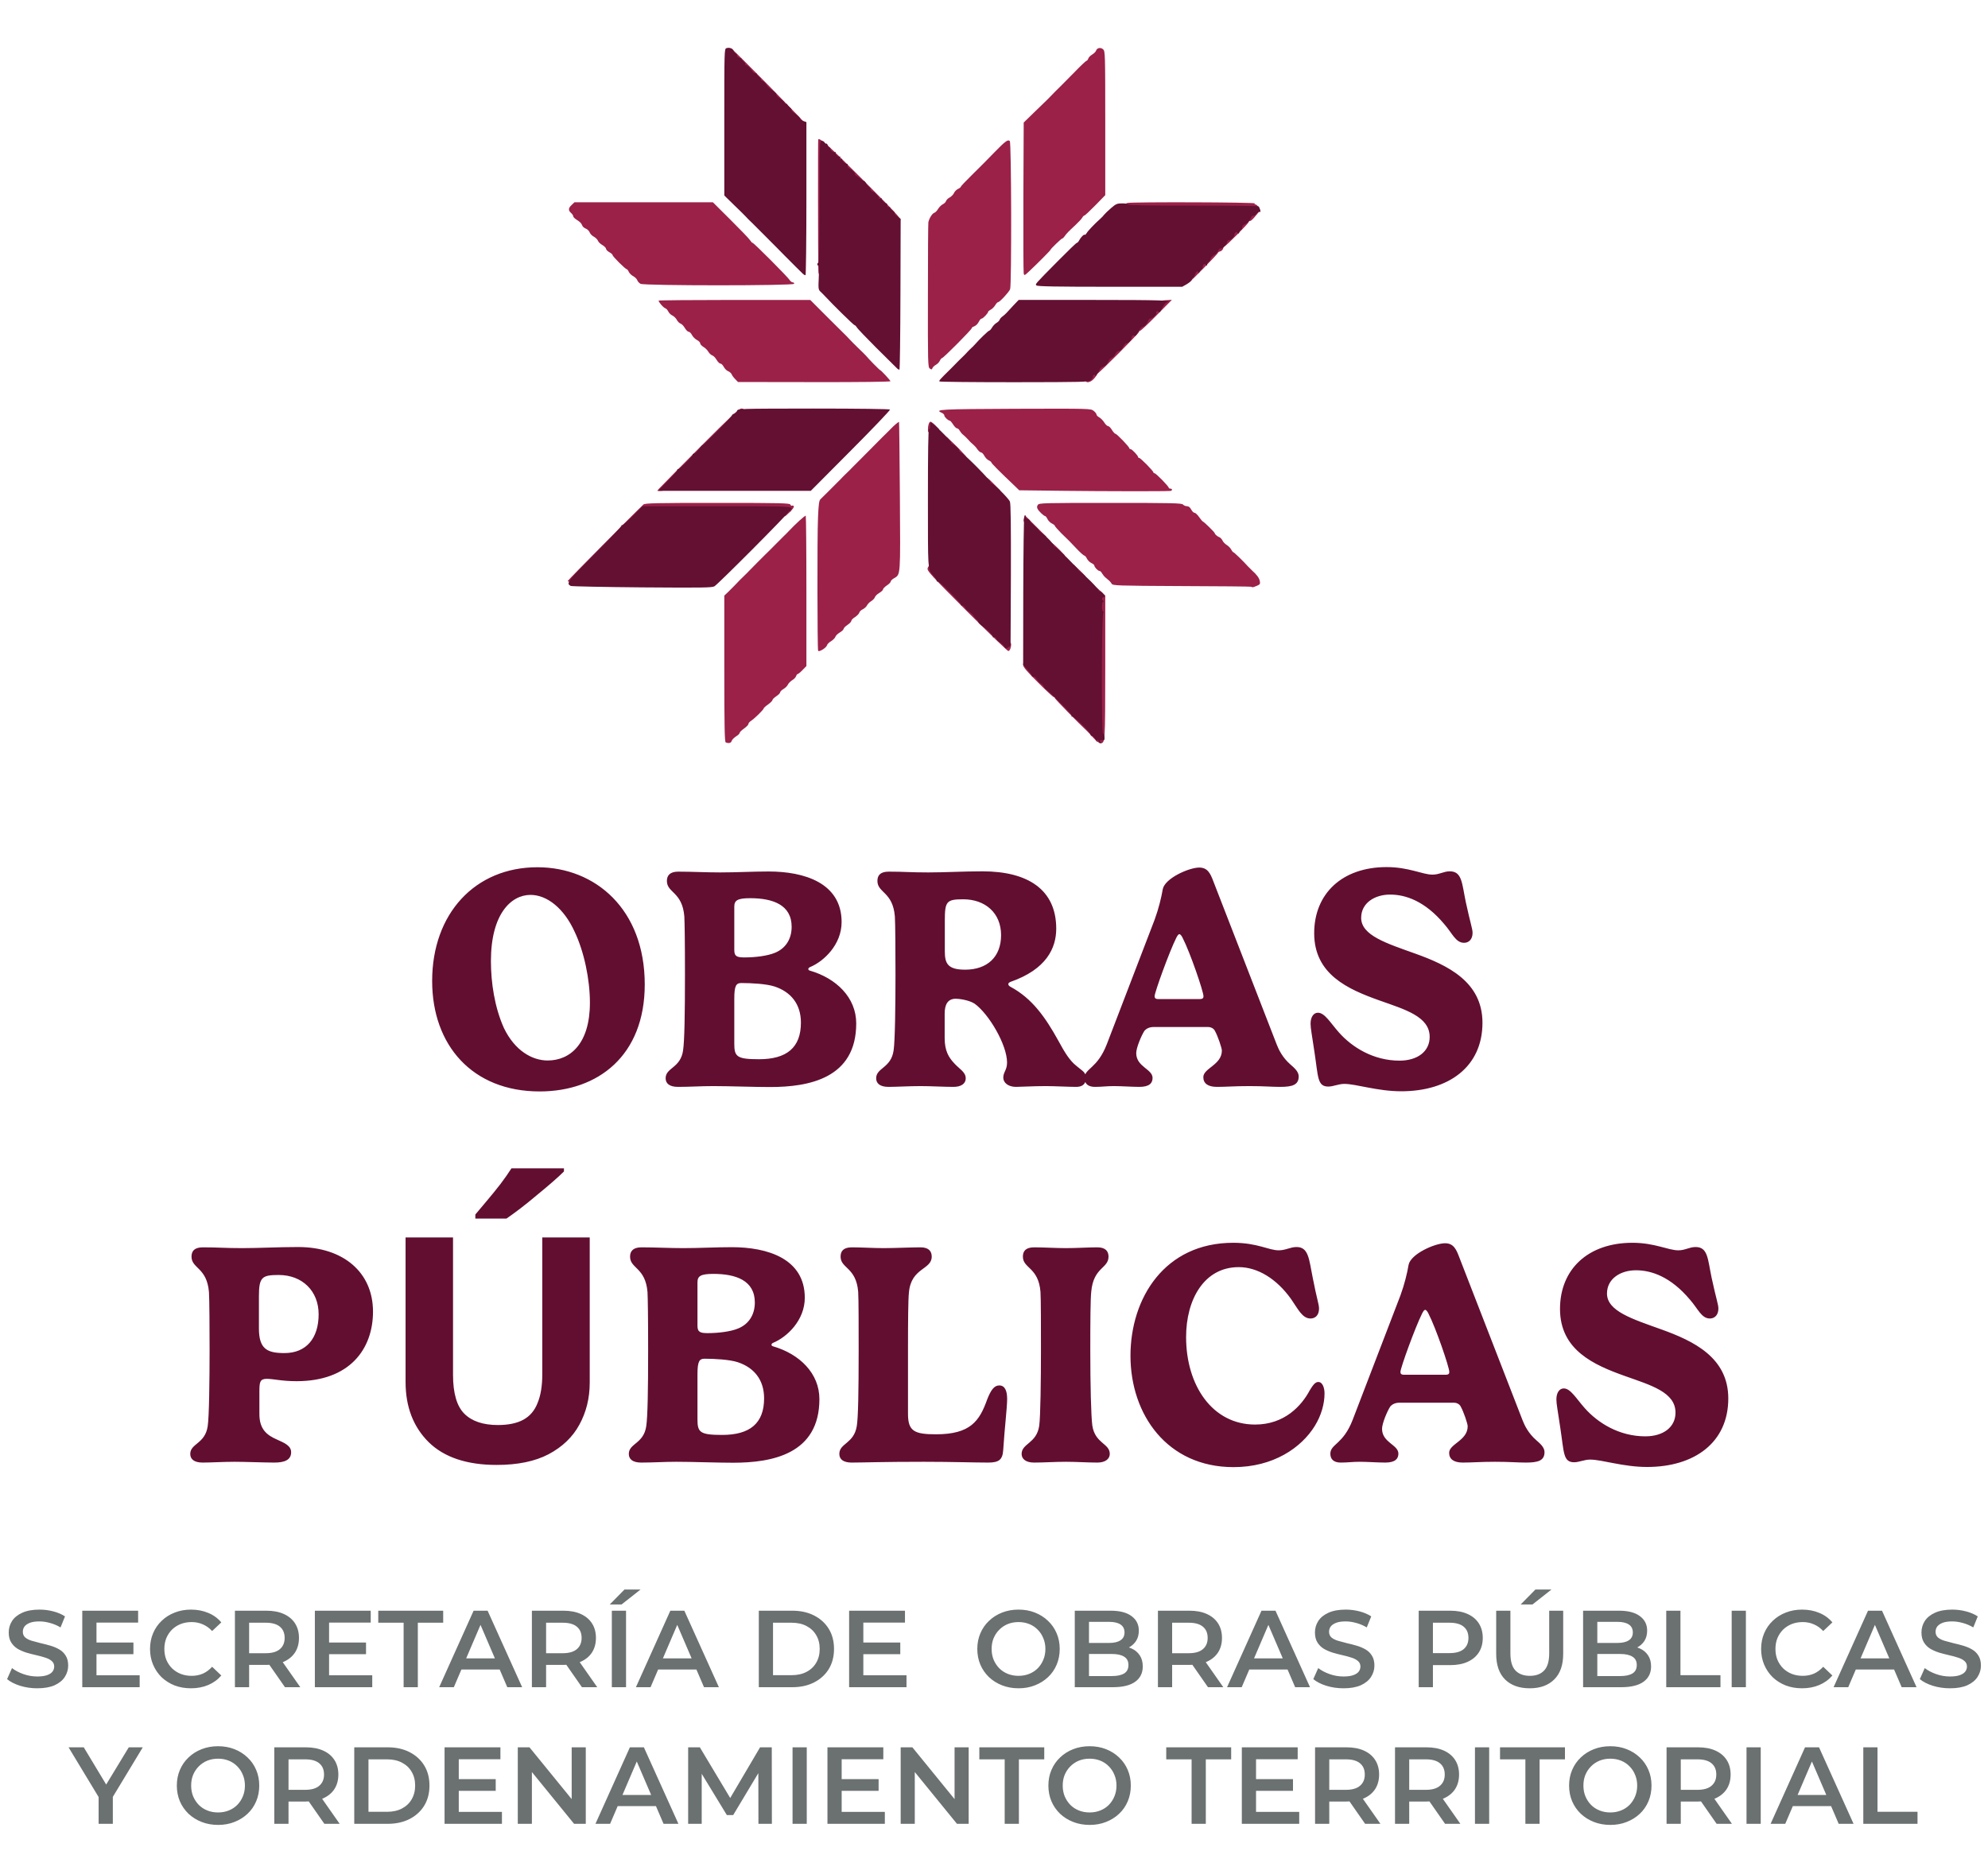 <svg width="291" height="271" viewBox="0 0 291 271" fill="none" xmlns="http://www.w3.org/2000/svg">
<path d="M77.656 131.009C74.804 131.009 71.86 133.815 71.86 140.692C71.86 143.82 72.389 147.454 73.769 150.513C75.356 153.802 77.886 155.251 80.163 155.251C83.452 155.251 86.35 152.813 86.35 146.787C86.35 143.383 85.499 139.289 84.096 136.368C82.578 133.033 80.117 131.009 77.656 131.009ZM63.258 143.613C63.258 133.769 69.514 126.961 78.668 126.961C87.132 126.961 94.377 133.102 94.377 144.119C94.377 154.538 87.546 159.782 78.99 159.782C69.146 159.782 63.258 153.02 63.258 143.613ZM99.251 159.115C97.986 159.115 97.434 158.609 97.434 157.85C97.434 156.286 99.619 156.378 99.987 153.779C100.194 152.399 100.263 148.466 100.263 142.647C100.263 137.817 100.217 135.057 100.171 134.16C99.872 130.526 97.618 130.733 97.618 128.962C97.618 128.18 98.055 127.605 99.274 127.605C101.206 127.605 103.414 127.72 105.415 127.72C107.807 127.72 110.153 127.582 112.522 127.582C117.697 127.582 123.194 129.238 123.194 134.988C123.194 138.3 120.572 140.761 118.548 141.589C118.456 141.635 118.318 141.727 118.318 141.865C118.318 142.003 118.456 142.072 118.548 142.095C122.435 143.222 125.333 146.051 125.333 149.823C125.333 157.873 118.41 159.138 112.706 159.138C110.314 159.138 106.818 159 104.38 159C102.609 159 100.976 159.115 99.251 159.115ZM117.237 149.708C117.237 146.971 115.742 145.2 113.373 144.418C112.177 144.027 109.969 143.912 108.52 143.912C107.761 143.912 107.485 144.28 107.485 146.212V152.79C107.485 154.676 107.83 155.067 111.096 155.067C115.19 155.067 117.237 153.342 117.237 149.708ZM107.485 132.734V139.105C107.485 140.048 107.945 140.163 109.003 140.163C110.475 140.163 112.338 139.956 113.465 139.473C114.96 138.852 115.88 137.518 115.88 135.678C115.88 132.435 113.074 131.492 109.808 131.492C107.945 131.492 107.485 131.814 107.485 132.734ZM146.536 136.897C146.536 133.654 144.213 131.653 140.993 131.653C138.555 131.653 138.302 131.952 138.302 134.758V139.266C138.302 141.014 138.693 141.957 141.269 141.957C144.489 141.957 146.536 140.117 146.536 136.897ZM138.279 148.397V151.985C138.279 153.871 138.9 154.837 139.682 155.665C140.395 156.47 141.361 156.93 141.361 157.85C141.361 158.678 140.648 159.115 139.567 159.115C138.21 159.115 136.232 159 134.737 159C133.15 159 131.172 159.115 130.068 159.115C128.803 159.115 128.251 158.609 128.251 157.85C128.251 156.309 130.436 156.378 130.804 153.779C131.011 152.468 131.08 147.109 131.08 142.647C131.08 139.519 131.057 135.149 130.988 134.16C130.689 130.526 128.435 130.733 128.435 128.962C128.435 128.203 128.803 127.605 130.091 127.605C132.414 127.605 133.196 127.72 135.887 127.72C138.417 127.72 140.924 127.559 143.822 127.559C150.446 127.559 154.609 130.227 154.609 135.954C154.609 138.783 153.183 141.911 147.893 143.751C147.755 143.82 147.594 143.912 147.594 144.073C147.594 144.188 147.686 144.349 147.916 144.464C151.09 146.166 153.022 148.926 154.931 152.376C155.851 154.078 156.587 155.274 157.553 156.033C158.45 156.815 158.956 156.93 158.956 157.827C158.956 158.839 158.266 159.115 157.53 159.115C156.564 159.115 154.218 159 153.114 159C151.182 159 149.411 159.115 148.721 159.115C147.594 159.115 146.858 158.517 146.858 157.758C146.858 156.953 147.41 156.654 147.41 155.55C147.41 152.951 144.742 148.42 142.649 146.925C141.729 146.35 140.257 146.212 139.912 146.212C138.739 146.212 138.279 147.04 138.279 148.397ZM169.539 146.258H175.611C176.071 146.258 176.163 146.097 176.163 145.844C176.163 145.154 174.208 139.427 173.104 137.288C172.989 137.035 172.782 136.759 172.644 136.759C172.46 136.759 172.322 137.035 172.184 137.288C171.172 139.312 169.01 145.269 169.01 145.844C169.01 146.097 169.125 146.258 169.539 146.258ZM162.018 152.859L169.01 134.643C169.608 133.01 169.999 131.377 170.206 130.158C170.528 128.571 174.047 127.007 175.542 127.007C176.761 127.007 177.175 127.858 177.612 129.031L186.881 152.905C187.157 153.618 187.709 154.814 188.905 155.849C189.365 156.263 190.101 156.838 190.101 157.574C190.101 158.816 189.204 159.115 187.387 159.115C186.145 159.115 185.018 159 182.856 159C180.694 159 179.498 159.115 178.141 159.115C176.784 159.115 176.14 158.586 176.14 157.689C176.14 156.378 178.854 155.895 178.854 153.802C178.854 153.434 178.279 151.709 177.819 150.881C177.658 150.582 177.29 150.352 176.83 150.352H168.849C168.251 150.352 167.814 150.582 167.538 150.881C167.078 151.571 166.319 153.388 166.319 154.17C166.319 156.194 168.711 156.493 168.711 157.804C168.711 158.54 168.274 159.115 166.779 159.115C165.79 159.115 164.111 159 163.053 159C161.972 159 161.282 159.115 160.27 159.115C159.281 159.115 158.752 158.655 158.752 157.827C158.752 156.378 160.615 156.493 162.018 152.859ZM203.477 130.963C201.246 130.963 199.245 132.182 199.245 134.367C199.245 136.943 202.948 138.093 207.18 139.611C211.918 141.313 217.001 143.728 217.001 149.731C217.001 156.194 212.033 159.759 205.11 159.759C201.614 159.759 198.509 158.678 196.784 158.678C195.91 158.678 195.174 159.069 194.438 159.069C192.805 159.069 192.966 157.643 192.414 154.055C192.046 151.502 191.839 150.582 191.839 149.869C191.839 148.857 192.299 148.259 192.92 148.259C193.909 148.259 194.737 149.731 195.979 151.134C197.888 153.296 201.016 155.274 204.857 155.274C207.479 155.274 209.273 153.94 209.273 151.801C209.273 148.811 205.685 147.799 201.867 146.442C197.359 144.832 192.368 142.67 192.368 136.621C192.368 130.825 196.462 126.938 202.971 126.938C206.237 126.938 208.215 128.042 209.687 128.042C210.699 128.042 211.297 127.559 212.217 127.559C214.034 127.559 213.988 129.33 214.563 132.067C215.253 135.264 215.552 135.954 215.552 136.575C215.552 137.518 215 138.024 214.31 138.024C213.068 138.024 212.585 136.621 211.389 135.264C208.56 131.906 205.754 130.963 203.477 130.963ZM46.641 192.403C46.641 188.999 44.249 186.653 40.799 186.653C38.361 186.653 37.901 186.952 37.901 189.758V194.473C37.901 197.532 39.143 198.084 41.65 198.084C44.824 198.084 46.641 195.922 46.641 192.403ZM37.97 203.696V207.008C37.97 209.216 39.028 210.09 40.569 210.757C41.65 211.24 42.616 211.654 42.616 212.597C42.616 213.747 41.627 214.115 40.155 214.115C38.798 214.115 35.831 214 34.336 214C32.749 214 30.771 214.115 29.667 214.115C28.402 214.115 27.85 213.609 27.85 212.85C27.85 211.309 30.035 211.378 30.403 208.779C30.61 207.468 30.679 202.109 30.679 197.647C30.679 194.519 30.656 190.149 30.587 189.16C30.288 185.526 28.034 185.733 28.034 183.962C28.034 183.203 28.402 182.605 29.69 182.605C32.013 182.605 32.795 182.72 35.486 182.72C38.016 182.72 40.73 182.559 43.628 182.559C50.275 182.559 54.599 186.285 54.599 192.012C54.599 197.532 51.149 202.201 43.421 202.201C41.213 202.201 40.017 201.856 39.051 201.856C38.062 201.856 37.97 202.316 37.97 203.696ZM86.323 202.408C86.323 204.677 85.817 206.732 84.805 208.572C83.824 210.381 82.321 211.823 80.297 212.896C78.304 213.939 75.774 214.46 72.707 214.46C68.352 214.46 65.04 213.356 62.771 211.148C60.502 208.909 59.367 205.965 59.367 202.316V181.156H66.313V201.258C66.313 203.957 66.865 205.858 67.969 206.962C69.073 208.066 70.714 208.618 72.891 208.618C74.424 208.618 75.666 208.357 76.617 207.836C77.568 207.315 78.258 206.502 78.687 205.398C79.147 204.294 79.377 202.899 79.377 201.212V181.156H86.323V202.408ZM82.551 171.496C82.122 171.925 81.554 172.447 80.849 173.06C80.144 173.673 79.377 174.317 78.549 174.992C77.752 175.667 76.954 176.311 76.157 176.924C75.39 177.507 74.716 177.997 74.133 178.396H69.579V177.798C70.07 177.215 70.637 176.541 71.281 175.774C71.956 174.977 72.615 174.164 73.259 173.336C73.903 172.477 74.44 171.711 74.869 171.036H82.551V171.496ZM93.861 214.115C92.596 214.115 92.044 213.609 92.044 212.85C92.044 211.286 94.229 211.378 94.597 208.779C94.804 207.399 94.873 203.466 94.873 197.647C94.873 192.817 94.827 190.057 94.781 189.16C94.482 185.526 92.228 185.733 92.228 183.962C92.228 183.18 92.665 182.605 93.884 182.605C95.816 182.605 98.024 182.72 100.025 182.72C102.417 182.72 104.763 182.582 107.132 182.582C112.307 182.582 117.804 184.238 117.804 189.988C117.804 193.3 115.182 195.761 113.158 196.589C113.066 196.635 112.928 196.727 112.928 196.865C112.928 197.003 113.066 197.072 113.158 197.095C117.045 198.222 119.943 201.051 119.943 204.823C119.943 212.873 113.02 214.138 107.316 214.138C104.924 214.138 101.428 214 98.99 214C97.219 214 95.586 214.115 93.861 214.115ZM111.847 204.708C111.847 201.971 110.352 200.2 107.983 199.418C106.787 199.027 104.579 198.912 103.13 198.912C102.371 198.912 102.095 199.28 102.095 201.212V207.79C102.095 209.676 102.44 210.067 105.706 210.067C109.8 210.067 111.847 208.342 111.847 204.708ZM102.095 187.734V194.105C102.095 195.048 102.555 195.163 103.613 195.163C105.085 195.163 106.948 194.956 108.075 194.473C109.57 193.852 110.49 192.518 110.49 190.678C110.49 187.435 107.684 186.492 104.418 186.492C102.555 186.492 102.095 186.814 102.095 187.734ZM125.689 197.647C125.689 194.542 125.689 190.149 125.62 189.114C125.321 185.503 123.044 185.71 123.044 183.962C123.044 183.203 123.412 182.605 124.7 182.605C126.103 182.605 127.851 182.72 129.346 182.72C130.887 182.72 133.417 182.605 134.751 182.605C135.97 182.605 136.384 183.203 136.384 183.962C136.384 185.917 133.371 185.549 133.049 189.206C132.934 190.195 132.911 193.507 132.911 197.647V206.985C132.911 209.515 133.831 209.975 137.005 209.975C142.042 209.975 143.376 208.043 144.503 204.869C145.055 203.466 145.538 202.822 146.274 202.822C147.079 202.822 147.424 203.581 147.424 204.8C147.424 206.088 147.056 209.009 146.849 212.275C146.757 213.701 146.228 214.115 144.641 214.115C142.732 214.115 139.236 214 135.234 214C129.093 214 126.149 214.115 124.677 214.115C123.504 214.115 122.86 213.678 122.86 212.85C122.86 211.263 124.999 211.355 125.413 208.779C125.62 207.583 125.689 203.627 125.689 197.647ZM160.63 182.605C161.849 182.605 162.263 183.203 162.263 183.962C162.263 185.733 160.055 185.48 159.733 189.114C159.618 190.126 159.595 193.507 159.595 197.647C159.595 202.822 159.71 207.353 159.894 208.71C160.308 211.355 162.447 211.286 162.447 212.85C162.447 213.54 161.849 214.115 160.63 214.115C159.273 214.115 157.525 214 156.03 214C154.489 214 152.718 214.115 151.361 214.115C150.096 214.115 149.544 213.54 149.544 212.85C149.544 211.286 151.752 211.332 152.12 208.71C152.304 207.445 152.373 202.04 152.373 197.647C152.373 194.542 152.373 190.149 152.304 189.114C152.005 185.503 149.728 185.71 149.728 183.962C149.728 183.203 150.096 182.605 151.384 182.605C152.787 182.605 154.535 182.72 156.03 182.72C157.571 182.72 159.319 182.605 160.63 182.605ZM165.477 198.475C165.477 190.057 170.468 181.938 180.519 181.938C184.061 181.938 185.717 183.042 187.166 183.042C188.201 183.042 188.868 182.559 189.788 182.559C191.559 182.559 191.605 184.33 192.157 187.067C192.755 190.172 193.077 190.931 193.077 191.575C193.077 192.564 192.502 193.024 191.835 193.024C190.616 193.024 189.995 191.621 188.983 190.172C186.867 187.205 184.084 185.503 181.324 185.503C176.241 185.503 173.619 190.264 173.619 195.738C173.619 202.822 177.46 208.549 183.716 208.549C188.04 208.549 190.524 205.789 191.72 203.535C192.134 202.868 192.479 202.316 192.962 202.316C193.629 202.316 193.882 203.236 193.882 203.995C193.882 205.49 193.422 207.192 192.456 208.756C190.478 211.953 186.384 214.782 180.565 214.782C170.859 214.782 165.477 207.1 165.477 198.475ZM205.522 201.258H211.594C212.054 201.258 212.146 201.097 212.146 200.844C212.146 200.154 210.191 194.427 209.087 192.288C208.972 192.035 208.765 191.759 208.627 191.759C208.443 191.759 208.305 192.035 208.167 192.288C207.155 194.312 204.993 200.269 204.993 200.844C204.993 201.097 205.108 201.258 205.522 201.258ZM198.001 207.859L204.993 189.643C205.591 188.01 205.982 186.377 206.189 185.158C206.511 183.571 210.03 182.007 211.525 182.007C212.744 182.007 213.158 182.858 213.595 184.031L222.864 207.905C223.14 208.618 223.692 209.814 224.888 210.849C225.348 211.263 226.084 211.838 226.084 212.574C226.084 213.816 225.187 214.115 223.37 214.115C222.128 214.115 221.001 214 218.839 214C216.677 214 215.481 214.115 214.124 214.115C212.767 214.115 212.123 213.586 212.123 212.689C212.123 211.378 214.837 210.895 214.837 208.802C214.837 208.434 214.262 206.709 213.802 205.881C213.641 205.582 213.273 205.352 212.813 205.352H204.832C204.234 205.352 203.797 205.582 203.521 205.881C203.061 206.571 202.302 208.388 202.302 209.17C202.302 211.194 204.694 211.493 204.694 212.804C204.694 213.54 204.257 214.115 202.762 214.115C201.773 214.115 200.094 214 199.036 214C197.955 214 197.265 214.115 196.253 214.115C195.264 214.115 194.735 213.655 194.735 212.827C194.735 211.378 196.598 211.493 198.001 207.859ZM239.46 185.963C237.229 185.963 235.228 187.182 235.228 189.367C235.228 191.943 238.931 193.093 243.163 194.611C247.901 196.313 252.984 198.728 252.984 204.731C252.984 211.194 248.016 214.759 241.093 214.759C237.597 214.759 234.492 213.678 232.767 213.678C231.893 213.678 231.157 214.069 230.421 214.069C228.788 214.069 228.949 212.643 228.397 209.055C228.029 206.502 227.822 205.582 227.822 204.869C227.822 203.857 228.282 203.259 228.903 203.259C229.892 203.259 230.72 204.731 231.962 206.134C233.871 208.296 236.999 210.274 240.84 210.274C243.462 210.274 245.256 208.94 245.256 206.801C245.256 203.811 241.668 202.799 237.85 201.442C233.342 199.832 228.351 197.67 228.351 191.621C228.351 185.825 232.445 181.938 238.954 181.938C242.22 181.938 244.198 183.042 245.67 183.042C246.682 183.042 247.28 182.559 248.2 182.559C250.017 182.559 249.971 184.33 250.546 187.067C251.236 190.264 251.535 190.954 251.535 191.575C251.535 192.518 250.983 193.024 250.293 193.024C249.051 193.024 248.568 191.621 247.372 190.264C244.543 186.906 241.737 185.963 239.46 185.963Z" fill="#620E31"/>
<path d="M5.453 247.16C4.578 247.16 3.741 247.037 2.941 246.792C2.141 246.536 1.506 246.211 1.037 245.816L1.757 244.2C2.205 244.552 2.759 244.845 3.421 245.08C4.082 245.315 4.759 245.432 5.453 245.432C6.039 245.432 6.514 245.368 6.877 245.24C7.239 245.112 7.506 244.941 7.677 244.728C7.847 244.504 7.933 244.253 7.933 243.976C7.933 243.635 7.81 243.363 7.565 243.16C7.319 242.947 6.999 242.781 6.605 242.664C6.221 242.536 5.789 242.419 5.309 242.312C4.839 242.205 4.365 242.083 3.885 241.944C3.415 241.795 2.983 241.608 2.589 241.384C2.205 241.149 1.89 240.84 1.645 240.456C1.399 240.072 1.277 239.581 1.277 238.984C1.277 238.376 1.437 237.821 1.757 237.32C2.087 236.808 2.583 236.403 3.245 236.104C3.917 235.795 4.765 235.64 5.789 235.64C6.461 235.64 7.127 235.725 7.789 235.896C8.45 236.067 9.026 236.312 9.517 236.632L8.861 238.248C8.359 237.949 7.842 237.731 7.309 237.592C6.775 237.443 6.263 237.368 5.773 237.368C5.197 237.368 4.727 237.437 4.365 237.576C4.013 237.715 3.751 237.896 3.581 238.12C3.421 238.344 3.341 238.6 3.341 238.888C3.341 239.229 3.458 239.507 3.693 239.72C3.938 239.923 4.253 240.083 4.637 240.2C5.031 240.317 5.469 240.435 5.949 240.552C6.429 240.659 6.903 240.781 7.373 240.92C7.853 241.059 8.285 241.24 8.669 241.464C9.063 241.688 9.378 241.992 9.613 242.376C9.858 242.76 9.981 243.245 9.981 243.832C9.981 244.429 9.815 244.984 9.485 245.496C9.165 245.997 8.669 246.403 7.997 246.712C7.325 247.011 6.477 247.16 5.453 247.16ZM13.963 240.456H19.531V242.168H13.963V240.456ZM14.123 245.256H20.443V247H12.043V235.8H20.219V237.544H14.123V245.256ZM27.946 247.16C27.093 247.16 26.298 247.021 25.562 246.744C24.837 246.456 24.202 246.056 23.658 245.544C23.125 245.021 22.709 244.408 22.41 243.704C22.111 243 21.962 242.232 21.962 241.4C21.962 240.568 22.111 239.8 22.41 239.096C22.709 238.392 23.13 237.784 23.674 237.272C24.218 236.749 24.852 236.349 25.578 236.072C26.303 235.784 27.098 235.64 27.962 235.64C28.879 235.64 29.716 235.8 30.474 236.12C31.231 236.429 31.871 236.893 32.394 237.512L31.05 238.776C30.645 238.339 30.191 238.013 29.69 237.8C29.189 237.576 28.645 237.464 28.058 237.464C27.471 237.464 26.933 237.56 26.442 237.752C25.962 237.944 25.541 238.216 25.178 238.568C24.826 238.92 24.549 239.336 24.346 239.816C24.154 240.296 24.058 240.824 24.058 241.4C24.058 241.976 24.154 242.504 24.346 242.984C24.549 243.464 24.826 243.88 25.178 244.232C25.541 244.584 25.962 244.856 26.442 245.048C26.933 245.24 27.471 245.336 28.058 245.336C28.645 245.336 29.189 245.229 29.69 245.016C30.191 244.792 30.645 244.456 31.05 244.008L32.394 245.288C31.871 245.896 31.231 246.36 30.474 246.68C29.716 247 28.874 247.16 27.946 247.16ZM34.387 247V235.8H38.995C39.987 235.8 40.835 235.96 41.539 236.28C42.254 236.6 42.803 237.059 43.187 237.656C43.571 238.253 43.763 238.963 43.763 239.784C43.763 240.605 43.571 241.315 43.187 241.912C42.803 242.499 42.254 242.952 41.539 243.272C40.835 243.581 39.987 243.736 38.995 243.736H35.539L36.467 242.792V247H34.387ZM41.715 247L38.883 242.936H41.107L43.955 247H41.715ZM36.467 243.016L35.539 242.024H38.899C39.816 242.024 40.504 241.827 40.963 241.432C41.432 241.037 41.667 240.488 41.667 239.784C41.667 239.069 41.432 238.52 40.963 238.136C40.504 237.752 39.816 237.56 38.899 237.56H35.539L36.467 236.536V243.016ZM48.01 240.456H53.578V242.168H48.01V240.456ZM48.17 245.256H54.49V247H46.09V235.8H54.266V237.544H48.17V245.256ZM59.081 247V237.56H55.369V235.8H64.873V237.56H61.161V247H59.081ZM64.287 247L69.327 235.8H71.375L76.431 247H74.255L69.919 236.904H70.751L66.431 247H64.287ZM66.607 244.408L67.167 242.776H73.215L73.775 244.408H66.607ZM77.856 247V235.8H82.464C83.456 235.8 84.304 235.96 85.008 236.28C85.722 236.6 86.272 237.059 86.656 237.656C87.04 238.253 87.232 238.963 87.232 239.784C87.232 240.605 87.04 241.315 86.656 241.912C86.272 242.499 85.722 242.952 85.008 243.272C84.304 243.581 83.456 243.736 82.464 243.736H79.008L79.936 242.792V247H77.856ZM85.184 247L82.352 242.936H84.576L87.424 247H85.184ZM79.936 243.016L79.008 242.024H82.368C83.285 242.024 83.973 241.827 84.432 241.432C84.901 241.037 85.136 240.488 85.136 239.784C85.136 239.069 84.901 238.52 84.432 238.136C83.973 237.752 83.285 237.56 82.368 237.56H79.008L79.936 236.536V243.016ZM89.559 247V235.8H91.639V247H89.559ZM89.255 234.888L91.415 232.696H93.767L90.983 234.888H89.255ZM93.084 247L98.124 235.8H100.172L105.228 247H103.052L98.716 236.904H99.548L95.228 247H93.084ZM95.404 244.408L95.964 242.776H102.012L102.572 244.408H95.404ZM111.074 247V235.8H115.97C117.186 235.8 118.253 236.035 119.17 236.504C120.088 236.973 120.802 237.624 121.314 238.456C121.826 239.288 122.082 240.269 122.082 241.4C122.082 242.52 121.826 243.501 121.314 244.344C120.802 245.176 120.088 245.827 119.17 246.296C118.253 246.765 117.186 247 115.97 247H111.074ZM113.154 245.24H115.874C116.717 245.24 117.442 245.08 118.05 244.76C118.669 244.44 119.144 243.992 119.474 243.416C119.816 242.84 119.986 242.168 119.986 241.4C119.986 240.621 119.816 239.949 119.474 239.384C119.144 238.808 118.669 238.36 118.05 238.04C117.442 237.72 116.717 237.56 115.874 237.56H113.154V245.24ZM126.213 240.456H131.781V242.168H126.213V240.456ZM126.373 245.256H132.693V247H124.293V235.8H132.469V237.544H126.373V245.256ZM149.104 247.16C148.229 247.16 147.424 247.016 146.688 246.728C145.952 246.44 145.312 246.04 144.768 245.528C144.224 245.005 143.802 244.397 143.504 243.704C143.205 243 143.056 242.232 143.056 241.4C143.056 240.568 143.205 239.805 143.504 239.112C143.802 238.408 144.224 237.8 144.768 237.288C145.312 236.765 145.952 236.36 146.688 236.072C147.424 235.784 148.224 235.64 149.088 235.64C149.962 235.64 150.762 235.784 151.488 236.072C152.224 236.36 152.864 236.765 153.408 237.288C153.952 237.8 154.373 238.408 154.672 239.112C154.97 239.805 155.12 240.568 155.12 241.4C155.12 242.232 154.97 243 154.672 243.704C154.373 244.408 153.952 245.016 153.408 245.528C152.864 246.04 152.224 246.44 151.488 246.728C150.762 247.016 149.968 247.16 149.104 247.16ZM149.088 245.336C149.653 245.336 150.176 245.24 150.656 245.048C151.136 244.856 151.552 244.584 151.904 244.232C152.256 243.869 152.528 243.453 152.72 242.984C152.922 242.504 153.024 241.976 153.024 241.4C153.024 240.824 152.922 240.301 152.72 239.832C152.528 239.352 152.256 238.936 151.904 238.584C151.552 238.221 151.136 237.944 150.656 237.752C150.176 237.56 149.653 237.464 149.088 237.464C148.522 237.464 148 237.56 147.52 237.752C147.05 237.944 146.634 238.221 146.272 238.584C145.92 238.936 145.642 239.352 145.44 239.832C145.248 240.301 145.152 240.824 145.152 241.4C145.152 241.965 145.248 242.488 145.44 242.968C145.642 243.448 145.92 243.869 146.272 244.232C146.624 244.584 147.04 244.856 147.52 245.048C148 245.24 148.522 245.336 149.088 245.336ZM157.324 247V235.8H162.572C163.916 235.8 164.94 236.067 165.644 236.6C166.348 237.123 166.7 237.827 166.7 238.712C166.7 239.309 166.562 239.821 166.284 240.248C166.007 240.664 165.634 240.989 165.164 241.224C164.706 241.448 164.204 241.56 163.66 241.56L163.948 240.984C164.578 240.984 165.143 241.101 165.644 241.336C166.146 241.56 166.54 241.891 166.828 242.328C167.127 242.765 167.276 243.309 167.276 243.96C167.276 244.92 166.908 245.667 166.172 246.2C165.436 246.733 164.343 247 162.892 247H157.324ZM159.404 245.368H162.764C163.543 245.368 164.14 245.24 164.556 244.984C164.972 244.728 165.18 244.317 165.18 243.752C165.18 243.197 164.972 242.792 164.556 242.536C164.14 242.269 163.543 242.136 162.764 242.136H159.244V240.52H162.348C163.074 240.52 163.628 240.392 164.012 240.136C164.407 239.88 164.604 239.496 164.604 238.984C164.604 238.461 164.407 238.072 164.012 237.816C163.628 237.56 163.074 237.432 162.348 237.432H159.404V245.368ZM169.496 247V235.8H174.104C175.096 235.8 175.944 235.96 176.648 236.28C177.363 236.6 177.912 237.059 178.296 237.656C178.68 238.253 178.872 238.963 178.872 239.784C178.872 240.605 178.68 241.315 178.296 241.912C177.912 242.499 177.363 242.952 176.648 243.272C175.944 243.581 175.096 243.736 174.104 243.736H170.648L171.576 242.792V247H169.496ZM176.824 247L173.992 242.936H176.216L179.064 247H176.824ZM171.576 243.016L170.648 242.024H174.008C174.926 242.024 175.614 241.827 176.072 241.432C176.542 241.037 176.776 240.488 176.776 239.784C176.776 239.069 176.542 238.52 176.072 238.136C175.614 237.752 174.926 237.56 174.008 237.56H170.648L171.576 236.536V243.016ZM179.615 247L184.655 235.8H186.703L191.759 247H189.583L185.247 236.904H186.079L181.759 247H179.615ZM181.935 244.408L182.495 242.776H188.543L189.103 244.408H181.935ZM196.656 247.16C195.781 247.16 194.944 247.037 194.144 246.792C193.344 246.536 192.709 246.211 192.24 245.816L192.96 244.2C193.408 244.552 193.962 244.845 194.624 245.08C195.285 245.315 195.962 245.432 196.656 245.432C197.242 245.432 197.717 245.368 198.08 245.24C198.442 245.112 198.709 244.941 198.88 244.728C199.05 244.504 199.136 244.253 199.136 243.976C199.136 243.635 199.013 243.363 198.768 243.16C198.522 242.947 198.202 242.781 197.808 242.664C197.424 242.536 196.992 242.419 196.512 242.312C196.042 242.205 195.568 242.083 195.088 241.944C194.618 241.795 194.186 241.608 193.792 241.384C193.408 241.149 193.093 240.84 192.848 240.456C192.602 240.072 192.48 239.581 192.48 238.984C192.48 238.376 192.64 237.821 192.96 237.32C193.29 236.808 193.786 236.403 194.448 236.104C195.12 235.795 195.968 235.64 196.992 235.64C197.664 235.64 198.33 235.725 198.992 235.896C199.653 236.067 200.229 236.312 200.72 236.632L200.064 238.248C199.562 237.949 199.045 237.731 198.512 237.592C197.978 237.443 197.466 237.368 196.976 237.368C196.4 237.368 195.93 237.437 195.568 237.576C195.216 237.715 194.954 237.896 194.784 238.12C194.624 238.344 194.544 238.6 194.544 238.888C194.544 239.229 194.661 239.507 194.896 239.72C195.141 239.923 195.456 240.083 195.84 240.2C196.234 240.317 196.672 240.435 197.152 240.552C197.632 240.659 198.106 240.781 198.576 240.92C199.056 241.059 199.488 241.24 199.872 241.464C200.266 241.688 200.581 241.992 200.816 242.376C201.061 242.76 201.184 243.245 201.184 243.832C201.184 244.429 201.018 244.984 200.688 245.496C200.368 245.997 199.872 246.403 199.2 246.712C198.528 247.011 197.68 247.16 196.656 247.16ZM207.668 247V235.8H212.276C213.268 235.8 214.116 235.96 214.82 236.28C215.535 236.6 216.084 237.059 216.468 237.656C216.852 238.253 217.044 238.963 217.044 239.784C217.044 240.605 216.852 241.315 216.468 241.912C216.084 242.509 215.535 242.968 214.82 243.288C214.116 243.608 213.268 243.768 212.276 243.768H208.82L209.748 242.792V247H207.668ZM209.748 243.016L208.82 242.008H212.18C213.097 242.008 213.785 241.816 214.244 241.432C214.713 241.037 214.948 240.488 214.948 239.784C214.948 239.069 214.713 238.52 214.244 238.136C213.785 237.752 213.097 237.56 212.18 237.56H208.82L209.748 236.536V243.016ZM223.922 247.16C222.386 247.16 221.18 246.728 220.306 245.864C219.442 245 219.01 243.752 219.01 242.12V235.8H221.09V242.04C221.09 243.192 221.335 244.029 221.826 244.552C222.327 245.075 223.031 245.336 223.938 245.336C224.844 245.336 225.543 245.075 226.034 244.552C226.524 244.029 226.77 243.192 226.77 242.04V235.8H228.818V242.12C228.818 243.752 228.38 245 227.506 245.864C226.642 246.728 225.447 247.16 223.922 247.16ZM222.594 234.888L224.754 232.696H227.106L224.322 234.888H222.594ZM231.731 247V235.8H236.979C238.323 235.8 239.347 236.067 240.051 236.6C240.755 237.123 241.107 237.827 241.107 238.712C241.107 239.309 240.968 239.821 240.691 240.248C240.413 240.664 240.04 240.989 239.571 241.224C239.112 241.448 238.611 241.56 238.067 241.56L238.355 240.984C238.984 240.984 239.549 241.101 240.051 241.336C240.552 241.56 240.947 241.891 241.235 242.328C241.533 242.765 241.683 243.309 241.683 243.96C241.683 244.92 241.315 245.667 240.579 246.2C239.843 246.733 238.749 247 237.299 247H231.731ZM233.811 245.368H237.171C237.949 245.368 238.547 245.24 238.963 244.984C239.379 244.728 239.587 244.317 239.587 243.752C239.587 243.197 239.379 242.792 238.963 242.536C238.547 242.269 237.949 242.136 237.171 242.136H233.651V240.52H236.755C237.48 240.52 238.035 240.392 238.419 240.136C238.813 239.88 239.011 239.496 239.011 238.984C239.011 238.461 238.813 238.072 238.419 237.816C238.035 237.56 237.48 237.432 236.755 237.432H233.811V245.368ZM243.902 247V235.8H245.982V245.24H251.838V247H243.902ZM253.481 247V235.8H255.561V247H253.481ZM263.774 247.16C262.921 247.16 262.126 247.021 261.39 246.744C260.665 246.456 260.03 246.056 259.486 245.544C258.953 245.021 258.537 244.408 258.238 243.704C257.939 243 257.79 242.232 257.79 241.4C257.79 240.568 257.939 239.8 258.238 239.096C258.537 238.392 258.958 237.784 259.502 237.272C260.046 236.749 260.681 236.349 261.406 236.072C262.131 235.784 262.926 235.64 263.79 235.64C264.707 235.64 265.545 235.8 266.302 236.12C267.059 236.429 267.699 236.893 268.222 237.512L266.878 238.776C266.473 238.339 266.019 238.013 265.518 237.8C265.017 237.576 264.473 237.464 263.886 237.464C263.299 237.464 262.761 237.56 262.27 237.752C261.79 237.944 261.369 238.216 261.006 238.568C260.654 238.92 260.377 239.336 260.174 239.816C259.982 240.296 259.886 240.824 259.886 241.4C259.886 241.976 259.982 242.504 260.174 242.984C260.377 243.464 260.654 243.88 261.006 244.232C261.369 244.584 261.79 244.856 262.27 245.048C262.761 245.24 263.299 245.336 263.886 245.336C264.473 245.336 265.017 245.229 265.518 245.016C266.019 244.792 266.473 244.456 266.878 244.008L268.222 245.288C267.699 245.896 267.059 246.36 266.302 246.68C265.545 247 264.702 247.16 263.774 247.16ZM268.397 247L273.437 235.8H275.485L280.541 247H278.365L274.029 236.904H274.861L270.541 247H268.397ZM270.717 244.408L271.277 242.776H277.325L277.885 244.408H270.717ZM285.437 247.16C284.562 247.16 283.725 247.037 282.925 246.792C282.125 246.536 281.49 246.211 281.021 245.816L281.741 244.2C282.189 244.552 282.744 244.845 283.405 245.08C284.066 245.315 284.744 245.432 285.437 245.432C286.024 245.432 286.498 245.368 286.861 245.24C287.224 245.112 287.49 244.941 287.661 244.728C287.832 244.504 287.917 244.253 287.917 243.976C287.917 243.635 287.794 243.363 287.549 243.16C287.304 242.947 286.984 242.781 286.589 242.664C286.205 242.536 285.773 242.419 285.293 242.312C284.824 242.205 284.349 242.083 283.869 241.944C283.4 241.795 282.968 241.608 282.573 241.384C282.189 241.149 281.874 240.84 281.629 240.456C281.384 240.072 281.261 239.581 281.261 238.984C281.261 238.376 281.421 237.821 281.741 237.32C282.072 236.808 282.568 236.403 283.229 236.104C283.901 235.795 284.749 235.64 285.773 235.64C286.445 235.64 287.112 235.725 287.773 235.896C288.434 236.067 289.01 236.312 289.501 236.632L288.845 238.248C288.344 237.949 287.826 237.731 287.293 237.592C286.76 237.443 286.248 237.368 285.757 237.368C285.181 237.368 284.712 237.437 284.349 237.576C283.997 237.715 283.736 237.896 283.565 238.12C283.405 238.344 283.325 238.6 283.325 238.888C283.325 239.229 283.442 239.507 283.677 239.72C283.922 239.923 284.237 240.083 284.621 240.2C285.016 240.317 285.453 240.435 285.933 240.552C286.413 240.659 286.888 240.781 287.357 240.92C287.837 241.059 288.269 241.24 288.653 241.464C289.048 241.688 289.362 241.992 289.597 242.376C289.842 242.76 289.965 243.245 289.965 243.832C289.965 244.429 289.8 244.984 289.469 245.496C289.149 245.997 288.653 246.403 287.981 246.712C287.309 247.011 286.461 247.16 285.437 247.16ZM14.436 267V262.568L14.9 263.848L10.036 255.8H12.26L16.164 262.28H14.916L18.852 255.8H20.9L16.036 263.848L16.516 262.568V267H14.436ZM31.932 267.16C31.057 267.16 30.252 267.016 29.516 266.728C28.78 266.44 28.14 266.04 27.596 265.528C27.052 265.005 26.63 264.397 26.332 263.704C26.033 263 25.884 262.232 25.884 261.4C25.884 260.568 26.033 259.805 26.332 259.112C26.63 258.408 27.052 257.8 27.596 257.288C28.14 256.765 28.78 256.36 29.516 256.072C30.252 255.784 31.052 255.64 31.916 255.64C32.79 255.64 33.59 255.784 34.316 256.072C35.052 256.36 35.692 256.765 36.236 257.288C36.78 257.8 37.201 258.408 37.5 259.112C37.798 259.805 37.948 260.568 37.948 261.4C37.948 262.232 37.798 263 37.5 263.704C37.201 264.408 36.78 265.016 36.236 265.528C35.692 266.04 35.052 266.44 34.316 266.728C33.59 267.016 32.796 267.16 31.932 267.16ZM31.916 265.336C32.481 265.336 33.004 265.24 33.484 265.048C33.964 264.856 34.38 264.584 34.732 264.232C35.084 263.869 35.356 263.453 35.548 262.984C35.75 262.504 35.852 261.976 35.852 261.4C35.852 260.824 35.75 260.301 35.548 259.832C35.356 259.352 35.084 258.936 34.732 258.584C34.38 258.221 33.964 257.944 33.484 257.752C33.004 257.56 32.481 257.464 31.916 257.464C31.35 257.464 30.828 257.56 30.348 257.752C29.878 257.944 29.462 258.221 29.1 258.584C28.748 258.936 28.47 259.352 28.268 259.832C28.076 260.301 27.98 260.824 27.98 261.4C27.98 261.965 28.076 262.488 28.268 262.968C28.47 263.448 28.748 263.869 29.1 264.232C29.452 264.584 29.868 264.856 30.348 265.048C30.828 265.24 31.35 265.336 31.916 265.336ZM40.152 267V255.8H44.76C45.752 255.8 46.6 255.96 47.304 256.28C48.019 256.6 48.568 257.059 48.952 257.656C49.336 258.253 49.528 258.963 49.528 259.784C49.528 260.605 49.336 261.315 48.952 261.912C48.568 262.499 48.019 262.952 47.304 263.272C46.6 263.581 45.752 263.736 44.76 263.736H41.304L42.232 262.792V267H40.152ZM47.48 267L44.648 262.936H46.872L49.72 267H47.48ZM42.232 263.016L41.304 262.024H44.664C45.582 262.024 46.27 261.827 46.728 261.432C47.198 261.037 47.432 260.488 47.432 259.784C47.432 259.069 47.198 258.52 46.728 258.136C46.27 257.752 45.582 257.56 44.664 257.56H41.304L42.232 256.536V263.016ZM51.856 267V255.8H56.752C57.968 255.8 59.034 256.035 59.952 256.504C60.869 256.973 61.584 257.624 62.096 258.456C62.608 259.288 62.864 260.269 62.864 261.4C62.864 262.52 62.608 263.501 62.096 264.344C61.584 265.176 60.869 265.827 59.952 266.296C59.034 266.765 57.968 267 56.752 267H51.856ZM53.936 265.24H56.656C57.498 265.24 58.224 265.08 58.832 264.76C59.45 264.44 59.925 263.992 60.256 263.416C60.597 262.84 60.768 262.168 60.768 261.4C60.768 260.621 60.597 259.949 60.256 259.384C59.925 258.808 59.45 258.36 58.832 258.04C58.224 257.72 57.498 257.56 56.656 257.56H53.936V265.24ZM66.994 260.456H72.562V262.168H66.994V260.456ZM67.154 265.256H73.474V267H65.074V255.8H73.25V257.544H67.154V265.256ZM75.793 267V255.8H77.505L84.529 264.424H83.681V255.8H85.745V267H84.033L77.009 258.376H77.857V267H75.793ZM87.162 267L92.202 255.8H94.25L99.306 267H97.13L92.794 256.904H93.626L89.306 267H87.162ZM89.482 264.408L90.042 262.776H96.09L96.65 264.408H89.482ZM100.731 267V255.8H102.443L107.339 263.976H106.443L111.259 255.8H112.971L112.987 267H111.019L111.003 258.888H111.419L107.323 265.72H106.395L102.235 258.888H102.715V267H100.731ZM116.012 267V255.8H118.092V267H116.012ZM123.041 260.456H128.609V262.168H123.041V260.456ZM123.201 265.256H129.521V267H121.121V255.8H129.297V257.544H123.201V265.256ZM131.84 267V255.8H133.552L140.576 264.424H139.728V255.8H141.792V267H140.08L133.056 258.376H133.904V267H131.84ZM147.065 267V257.56H143.353V255.8H152.857V257.56H149.145V267H147.065ZM159.51 267.16C158.635 267.16 157.83 267.016 157.094 266.728C156.358 266.44 155.718 266.04 155.174 265.528C154.63 265.005 154.208 264.397 153.91 263.704C153.611 263 153.462 262.232 153.462 261.4C153.462 260.568 153.611 259.805 153.91 259.112C154.208 258.408 154.63 257.8 155.174 257.288C155.718 256.765 156.358 256.36 157.094 256.072C157.83 255.784 158.63 255.64 159.494 255.64C160.368 255.64 161.168 255.784 161.894 256.072C162.63 256.36 163.27 256.765 163.814 257.288C164.358 257.8 164.779 258.408 165.078 259.112C165.376 259.805 165.526 260.568 165.526 261.4C165.526 262.232 165.376 263 165.078 263.704C164.779 264.408 164.358 265.016 163.814 265.528C163.27 266.04 162.63 266.44 161.894 266.728C161.168 267.016 160.374 267.16 159.51 267.16ZM159.494 265.336C160.059 265.336 160.582 265.24 161.062 265.048C161.542 264.856 161.958 264.584 162.31 264.232C162.662 263.869 162.934 263.453 163.126 262.984C163.328 262.504 163.43 261.976 163.43 261.4C163.43 260.824 163.328 260.301 163.126 259.832C162.934 259.352 162.662 258.936 162.31 258.584C161.958 258.221 161.542 257.944 161.062 257.752C160.582 257.56 160.059 257.464 159.494 257.464C158.928 257.464 158.406 257.56 157.926 257.752C157.456 257.944 157.04 258.221 156.678 258.584C156.326 258.936 156.048 259.352 155.846 259.832C155.654 260.301 155.558 260.824 155.558 261.4C155.558 261.965 155.654 262.488 155.846 262.968C156.048 263.448 156.326 263.869 156.678 264.232C157.03 264.584 157.446 264.856 157.926 265.048C158.406 265.24 158.928 265.336 159.494 265.336ZM174.424 267V257.56H170.712V255.8H180.216V257.56H176.504V267H174.424ZM183.697 260.456H189.265V262.168H183.697V260.456ZM183.857 265.256H190.177V267H181.777V255.8H189.953V257.544H183.857V265.256ZM192.496 267V255.8H197.104C198.096 255.8 198.944 255.96 199.648 256.28C200.363 256.6 200.912 257.059 201.296 257.656C201.68 258.253 201.872 258.963 201.872 259.784C201.872 260.605 201.68 261.315 201.296 261.912C200.912 262.499 200.363 262.952 199.648 263.272C198.944 263.581 198.096 263.736 197.104 263.736H193.648L194.576 262.792V267H192.496ZM199.824 267L196.992 262.936H199.216L202.064 267H199.824ZM194.576 263.016L193.648 262.024H197.008C197.926 262.024 198.614 261.827 199.072 261.432C199.542 261.037 199.776 260.488 199.776 259.784C199.776 259.069 199.542 258.52 199.072 258.136C198.614 257.752 197.926 257.56 197.008 257.56H193.648L194.576 256.536V263.016ZM204.199 267V255.8H208.807C209.799 255.8 210.647 255.96 211.351 256.28C212.066 256.6 212.615 257.059 212.999 257.656C213.383 258.253 213.575 258.963 213.575 259.784C213.575 260.605 213.383 261.315 212.999 261.912C212.615 262.499 212.066 262.952 211.351 263.272C210.647 263.581 209.799 263.736 208.807 263.736H205.351L206.279 262.792V267H204.199ZM211.527 267L208.695 262.936H210.919L213.767 267H211.527ZM206.279 263.016L205.351 262.024H208.711C209.629 262.024 210.317 261.827 210.775 261.432C211.245 261.037 211.479 260.488 211.479 259.784C211.479 259.069 211.245 258.52 210.775 258.136C210.317 257.752 209.629 257.56 208.711 257.56H205.351L206.279 256.536V263.016ZM215.902 267V255.8H217.982V267H215.902ZM223.284 267V257.56H219.572V255.8H229.076V257.56H225.364V267H223.284ZM235.729 267.16C234.854 267.16 234.049 267.016 233.313 266.728C232.577 266.44 231.937 266.04 231.393 265.528C230.849 265.005 230.427 264.397 230.129 263.704C229.83 263 229.681 262.232 229.681 261.4C229.681 260.568 229.83 259.805 230.129 259.112C230.427 258.408 230.849 257.8 231.393 257.288C231.937 256.765 232.577 256.36 233.313 256.072C234.049 255.784 234.849 255.64 235.713 255.64C236.587 255.64 237.387 255.784 238.113 256.072C238.849 256.36 239.489 256.765 240.033 257.288C240.577 257.8 240.998 258.408 241.297 259.112C241.595 259.805 241.745 260.568 241.745 261.4C241.745 262.232 241.595 263 241.297 263.704C240.998 264.408 240.577 265.016 240.033 265.528C239.489 266.04 238.849 266.44 238.113 266.728C237.387 267.016 236.593 267.16 235.729 267.16ZM235.713 265.336C236.278 265.336 236.801 265.24 237.281 265.048C237.761 264.856 238.177 264.584 238.529 264.232C238.881 263.869 239.153 263.453 239.345 262.984C239.547 262.504 239.649 261.976 239.649 261.4C239.649 260.824 239.547 260.301 239.345 259.832C239.153 259.352 238.881 258.936 238.529 258.584C238.177 258.221 237.761 257.944 237.281 257.752C236.801 257.56 236.278 257.464 235.713 257.464C235.147 257.464 234.625 257.56 234.145 257.752C233.675 257.944 233.259 258.221 232.897 258.584C232.545 258.936 232.267 259.352 232.065 259.832C231.873 260.301 231.777 260.824 231.777 261.4C231.777 261.965 231.873 262.488 232.065 262.968C232.267 263.448 232.545 263.869 232.897 264.232C233.249 264.584 233.665 264.856 234.145 265.048C234.625 265.24 235.147 265.336 235.713 265.336ZM243.949 267V255.8H248.557C249.549 255.8 250.397 255.96 251.101 256.28C251.816 256.6 252.365 257.059 252.749 257.656C253.133 258.253 253.325 258.963 253.325 259.784C253.325 260.605 253.133 261.315 252.749 261.912C252.365 262.499 251.816 262.952 251.101 263.272C250.397 263.581 249.549 263.736 248.557 263.736H245.101L246.029 262.792V267H243.949ZM251.277 267L248.445 262.936H250.669L253.517 267H251.277ZM246.029 263.016L245.101 262.024H248.461C249.379 262.024 250.067 261.827 250.525 261.432C250.995 261.037 251.229 260.488 251.229 259.784C251.229 259.069 250.995 258.52 250.525 258.136C250.067 257.752 249.379 257.56 248.461 257.56H245.101L246.029 256.536V263.016ZM255.652 267V255.8H257.732V267H255.652ZM259.178 267L264.218 255.8H266.266L271.322 267H269.146L264.81 256.904H265.642L261.322 267H259.178ZM261.498 264.408L262.058 262.776H268.106L268.666 264.408H261.498ZM272.746 267V255.8H274.826V265.24H280.682V267H272.746Z" fill="#6B7071"/>
<path d="M106.23 108.685C106.07 108.621 106.022 106.324 106.022 97.908V87.195L106.631 86.617C106.951 86.296 107.304 85.942 107.416 85.83C107.512 85.718 107.736 85.493 107.913 85.316C108.089 85.139 108.297 84.931 108.361 84.85C108.441 84.77 108.73 84.497 108.986 84.24C109.259 83.983 109.547 83.694 109.627 83.597C109.723 83.501 110.22 82.987 110.749 82.457C111.278 81.927 111.79 81.429 111.871 81.333C111.967 81.252 112.255 80.963 112.511 80.706C112.784 80.449 113.072 80.16 113.168 80.048C113.281 79.935 113.505 79.711 113.681 79.534C113.858 79.357 114.066 79.148 114.146 79.068C114.21 78.988 114.498 78.715 114.755 78.458C115.027 78.201 115.332 77.896 115.444 77.767C116.437 76.707 117.848 75.422 117.944 75.502C117.992 75.551 118.04 80.53 118.04 86.553V97.507L117.479 98.085C117.158 98.422 116.838 98.679 116.758 98.679C116.678 98.679 116.582 98.824 116.518 99C116.469 99.177 116.213 99.434 115.957 99.579C115.716 99.739 115.428 100.012 115.332 100.221C115.252 100.414 114.963 100.703 114.691 100.864C114.418 101.024 114.194 101.249 114.194 101.361C114.194 101.474 113.938 101.731 113.633 101.924C113.329 102.132 113.072 102.373 113.072 102.486C113.072 102.582 112.784 102.871 112.431 103.128C112.079 103.369 111.79 103.642 111.79 103.706C111.79 103.883 110.46 105.184 109.948 105.521C109.723 105.666 109.547 105.875 109.547 106.003C109.547 106.116 109.259 106.405 108.906 106.662C108.554 106.903 108.265 107.192 108.265 107.304C108.265 107.401 108.025 107.641 107.72 107.818C107.432 108.011 107.143 108.3 107.095 108.477C107.015 108.782 106.663 108.862 106.23 108.685Z" fill="#9B2149"/>
<path d="M160.023 107.995C159.622 107.545 159.206 107.095 159.077 106.983C157.908 105.907 154.414 102.325 154.414 102.213C154.414 102.116 154.334 102.052 154.254 102.052C154.158 102.052 153.116 101.088 151.931 99.9C150.264 98.246 149.767 97.651 149.767 97.33C149.767 96.704 150.216 96.8 150.921 97.587C151.258 97.956 151.53 98.326 151.53 98.39C151.53 98.454 151.626 98.519 151.754 98.519C151.883 98.519 152.123 98.743 152.283 99C152.427 99.273 152.684 99.514 152.828 99.562C152.956 99.611 153.165 99.82 153.277 100.012C153.389 100.221 153.677 100.51 153.918 100.655C154.158 100.799 154.446 101.088 154.575 101.313C154.687 101.538 154.847 101.731 154.911 101.731C155.007 101.731 156.514 103.192 157.171 103.915C157.315 104.092 157.908 104.686 158.485 105.248C159.061 105.81 159.542 106.324 159.542 106.389C159.542 106.453 159.686 106.549 159.863 106.597C160.039 106.646 160.183 106.774 160.183 106.903C160.183 107.015 160.327 107.208 160.504 107.32L160.824 107.513L160.792 97.378C160.76 89.428 160.696 87.211 160.552 87.147C160.343 87.083 160.247 85.991 160.44 85.991C160.488 85.991 160.808 86.264 161.161 86.585L161.786 87.179V97.716C161.77 108.846 161.786 108.798 161.048 108.798C160.888 108.798 160.423 108.428 160.023 107.995Z" fill="#9B2149"/>
<path d="M119.754 95.258C119.642 94.921 119.61 78.41 119.738 75.808C119.818 73.816 119.899 73.254 120.107 73.077C120.363 72.836 120.892 72.306 121.213 71.985C121.405 71.776 122.286 70.893 122.494 70.7C122.735 70.475 123.328 69.865 123.456 69.72C123.52 69.656 123.792 69.399 124.049 69.142C124.321 68.885 124.626 68.58 124.738 68.451C124.978 68.211 126.789 66.38 126.981 66.203C127.206 65.978 129.016 64.163 129.177 63.986C129.273 63.906 129.561 63.617 129.818 63.36C130.09 63.103 130.378 62.814 130.458 62.718C130.795 62.348 131.532 61.722 131.596 61.77C131.628 61.802 131.676 66.701 131.724 72.66C131.804 84.513 131.837 84.079 130.859 84.657C130.603 84.802 130.378 85.027 130.378 85.139C130.378 85.252 130.122 85.509 129.818 85.701C129.513 85.91 129.257 86.167 129.257 86.28C129.257 86.392 129 86.633 128.696 86.81C128.391 86.986 128.103 87.275 128.055 87.452C128.007 87.613 127.75 87.87 127.51 88.014C127.27 88.159 127.013 88.432 126.917 88.609C126.837 88.801 126.565 89.058 126.308 89.187C126.052 89.299 125.811 89.54 125.779 89.701C125.731 89.861 125.443 90.15 125.154 90.343C124.85 90.52 124.61 90.777 124.61 90.905C124.61 91.018 124.353 91.291 124.049 91.484C123.744 91.692 123.488 91.949 123.488 92.062C123.488 92.174 123.232 92.415 122.927 92.592C122.623 92.769 122.334 93.058 122.286 93.218C122.238 93.395 121.95 93.668 121.661 93.861C121.357 94.037 121.084 94.311 121.052 94.471C120.94 94.856 119.851 95.515 119.754 95.258Z" fill="#9B2149"/>
<path d="M141.531 89.476C136.275 84.208 135.714 83.597 135.778 83.212C135.875 82.714 136.419 82.602 136.58 83.051C136.644 83.196 136.804 83.437 136.932 83.581C137.076 83.726 137.301 83.999 137.429 84.192C137.557 84.384 137.717 84.545 137.765 84.545C137.878 84.545 139.56 86.216 141.467 88.207C141.675 88.416 141.98 88.705 142.14 88.85C143.134 89.733 143.678 90.44 143.678 90.873C143.678 91.227 143.742 91.291 144.127 91.291C144.464 91.291 144.816 91.516 145.489 92.19C145.986 92.672 146.402 93.138 146.434 93.202C146.531 93.411 147.492 94.021 147.748 94.021C147.893 94.021 148.005 94.15 148.005 94.31C148.005 94.841 147.813 95.306 147.588 95.306C147.476 95.306 144.752 92.688 141.531 89.476Z" fill="#9B2149"/>
<path d="M183.098 85.894C182.969 85.862 178.37 85.814 172.874 85.798C163.516 85.75 162.875 85.734 162.731 85.461C162.635 85.316 162.475 85.107 162.378 85.027C162.266 84.931 162.042 84.738 161.85 84.577C161.673 84.433 161.433 84.144 161.321 83.951C161.225 83.742 161.048 83.581 160.936 83.581C160.712 83.581 160.183 83.019 160.183 82.778C160.183 82.698 159.991 82.537 159.75 82.425C159.51 82.312 159.206 82.007 159.093 81.766C158.981 81.525 158.805 81.333 158.709 81.333C158.629 81.333 158.116 80.883 157.603 80.337C157.074 79.775 156.578 79.261 156.482 79.165C156.401 79.084 155.889 78.586 155.36 78.072C154.847 77.558 154.414 77.06 154.414 76.996C154.414 76.916 154.222 76.755 153.982 76.643C153.741 76.53 153.437 76.225 153.325 75.984C153.213 75.743 153.052 75.551 152.988 75.551C152.796 75.551 152.075 74.86 151.883 74.507C151.77 74.266 151.77 74.105 151.931 73.896C152.107 73.639 152.844 73.623 162.539 73.623C171.608 73.623 172.986 73.655 173.163 73.864C173.275 73.993 173.531 74.105 173.739 74.105C173.996 74.105 174.188 74.266 174.364 74.587C174.509 74.86 174.717 75.069 174.845 75.069C174.989 75.069 175.294 75.358 175.534 75.711C175.775 76.049 176.015 76.338 176.079 76.354C176.207 76.354 177.81 77.928 177.81 78.056C177.81 78.201 178.194 78.538 178.499 78.65C178.643 78.699 178.851 78.924 178.947 79.132C179.043 79.341 179.316 79.63 179.556 79.775C179.797 79.919 180.085 80.209 180.213 80.433C180.325 80.658 180.486 80.851 180.55 80.851C180.646 80.851 182.056 82.216 182.633 82.875C182.793 83.051 183.082 83.341 183.274 83.517C183.995 84.16 184.331 84.625 184.412 85.091C184.492 85.477 184.428 85.573 183.963 85.766C183.674 85.894 183.402 85.975 183.386 85.975C183.354 85.959 183.226 85.926 183.098 85.894Z" fill="#9B2149"/>
<path d="M83.107 85.043C83.107 84.947 92.946 75.005 94.18 73.864C94.388 73.655 95.959 73.623 105.012 73.623C114.466 73.623 115.62 73.655 115.7 73.88C115.748 74.009 115.86 74.089 115.941 74.025C116.021 73.977 116.149 74.025 116.197 74.121C116.261 74.218 116.005 74.587 115.62 74.956L114.915 75.599L114.867 75.101L114.819 74.587H104.676H94.532L92.385 76.755C91.199 77.944 90.142 78.924 90.046 78.924C89.933 78.924 89.837 79.004 89.837 79.116C89.837 79.341 88.059 81.172 87.834 81.172C87.738 81.172 87.594 81.333 87.514 81.542C87.418 81.734 87.193 81.959 87.001 82.056C86.793 82.136 86.632 82.28 86.632 82.377C86.632 82.457 86.024 83.132 85.287 83.871C84.293 84.85 83.844 85.188 83.524 85.188C83.299 85.188 83.107 85.123 83.107 85.043Z" fill="#9B2149"/>
<path d="M157.491 84.063C157.267 83.838 157.139 83.533 157.139 83.18V82.634L157.651 83.116C157.94 83.373 158.34 83.758 158.549 83.983L158.917 84.384H158.372C158.052 84.384 157.699 84.256 157.491 84.063Z" fill="#9B2149"/>
<path d="M154.735 81.124C154.735 81.028 154.527 80.835 154.254 80.722C153.854 80.546 153.773 80.417 153.773 79.951C153.773 79.47 153.806 79.421 154.062 79.55C154.206 79.63 154.687 80.08 155.12 80.514L155.905 81.333H155.328C154.959 81.333 154.735 81.252 154.735 81.124Z" fill="#9B2149"/>
<path d="M151.722 78.281C151.53 78.088 151.37 77.799 151.37 77.639C151.37 77.43 151.258 77.317 151.081 77.317C150.921 77.317 150.569 77.109 150.28 76.836C149.832 76.434 149.767 76.29 149.88 75.888L150.008 75.422L151.594 77.012L153.197 78.602H152.636C152.283 78.602 151.931 78.474 151.722 78.281Z" fill="#9B2149"/>
<path d="M155.857 71.856L149.191 71.776L148.646 71.246C146.274 68.998 145.12 67.825 145.12 67.713C145.12 67.632 144.944 67.488 144.72 67.391C144.512 67.295 144.223 66.99 144.079 66.717C143.951 66.46 143.726 66.235 143.614 66.235C143.502 66.235 143.262 66.042 143.101 65.817C142.941 65.576 142.701 65.303 142.589 65.207C142.22 64.902 141.852 64.532 141.579 64.211C141.435 64.051 141.163 63.794 141.002 63.665C140.826 63.537 140.602 63.264 140.49 63.071C140.393 62.862 140.201 62.702 140.073 62.702C139.961 62.702 139.704 62.444 139.512 62.139C139.32 61.834 139.095 61.577 139.015 61.577C138.791 61.577 138.23 61.047 138.23 60.822C138.23 60.694 138.054 60.517 137.83 60.421C136.756 59.939 137.541 59.891 148.598 59.843C159.59 59.81 159.654 59.81 160.087 60.148C160.311 60.324 160.504 60.565 160.504 60.678C160.504 60.79 160.68 60.983 160.904 61.095C161.129 61.224 161.465 61.561 161.641 61.85C161.818 62.139 162.074 62.38 162.202 62.38C162.33 62.38 162.587 62.637 162.763 62.942C162.955 63.248 163.18 63.505 163.276 63.505C163.468 63.505 165.311 65.416 165.311 65.625C165.311 65.689 165.391 65.753 165.503 65.753C165.695 65.753 166.593 66.701 166.593 66.91C166.593 66.974 166.657 67.038 166.753 67.038C166.945 67.038 168.836 68.949 168.836 69.158C168.836 69.222 168.916 69.287 169.012 69.287C169.205 69.287 171.08 71.198 171.08 71.407C171.08 71.471 171.192 71.535 171.32 71.535C171.656 71.535 171.624 71.856 171.288 71.873C170.374 71.937 161.545 71.921 155.857 71.856Z" fill="#9B2149"/>
<path d="M96.503 71.503C96.664 71.31 99.356 68.596 102.448 65.48C106.887 61.031 108.185 59.81 108.505 59.81C108.794 59.81 108.906 59.891 108.906 60.132C108.906 60.308 108.81 60.453 108.698 60.453C108.586 60.453 108.409 60.597 108.297 60.774C108.185 60.951 107.993 61.095 107.864 61.095C107.736 61.095 107.624 61.192 107.624 61.304C107.624 61.561 106.791 62.38 106.534 62.38C106.422 62.38 106.342 62.461 106.342 62.541C106.342 62.798 105.365 63.826 105.108 63.826C104.996 63.826 104.9 63.922 104.9 64.035C104.9 64.259 103.233 65.914 103.025 65.914C102.945 65.914 102.817 66.074 102.737 66.283C102.641 66.476 102.416 66.701 102.224 66.797C102.016 66.877 101.855 67.038 101.855 67.134C101.855 67.359 101.006 68.162 100.766 68.162C100.654 68.162 100.573 68.227 100.573 68.323C100.573 68.564 99.9 69.287 99.66 69.287C99.548 69.287 99.452 69.367 99.452 69.463C99.452 69.56 98.971 70.138 98.378 70.748C97.449 71.696 97.208 71.856 96.744 71.856H96.199L96.503 71.503Z" fill="#9B2149"/>
<path d="M145.281 71.632C145.281 71.503 145.104 71.359 144.88 71.31C144.464 71.198 144.255 70.716 144.351 70.106C144.399 69.801 144.544 69.897 145.441 70.812L146.467 71.856H145.874C145.473 71.856 145.281 71.776 145.281 71.632Z" fill="#9B2149"/>
<path d="M140.121 66.701C139.961 66.621 139.833 66.396 139.833 66.235C139.833 66.058 139.752 65.914 139.656 65.914C139.56 65.914 139.384 65.817 139.272 65.721C139.143 65.609 138.935 65.416 138.791 65.303C138.663 65.191 138.551 64.838 138.551 64.516V63.938L139.56 64.886C140.105 65.4 140.762 66.074 141.002 66.364L141.467 66.877H140.922C140.634 66.877 140.265 66.797 140.121 66.701Z" fill="#9B2149"/>
<path d="M135.827 62.91C135.827 62.252 136.003 61.738 136.211 61.738C136.323 61.738 136.644 61.995 136.948 62.3L137.493 62.862H137.06C136.788 62.862 136.628 62.942 136.628 63.103C136.628 63.248 136.484 63.344 136.227 63.344C135.891 63.344 135.827 63.264 135.827 62.91Z" fill="#9B2149"/>
<path d="M107.608 55.49C107.384 55.265 107.143 54.944 107.095 54.783C107.031 54.639 106.807 54.43 106.599 54.35C106.374 54.269 106.086 53.98 105.942 53.707C105.813 53.45 105.589 53.225 105.445 53.225C105.317 53.225 105.06 52.968 104.884 52.663C104.708 52.358 104.419 52.069 104.243 52.021C104.083 51.972 103.826 51.731 103.682 51.491C103.554 51.25 103.217 50.928 102.961 50.784C102.705 50.623 102.496 50.398 102.496 50.27C102.496 50.125 102.288 49.917 102.016 49.772C101.759 49.644 101.423 49.306 101.295 49.049C101.15 48.776 100.942 48.567 100.798 48.567C100.67 48.567 100.413 48.31 100.237 48.005C100.061 47.7 99.772 47.411 99.596 47.363C99.436 47.299 99.179 47.058 99.067 46.817C98.939 46.576 98.651 46.303 98.426 46.19C98.186 46.094 97.93 45.821 97.817 45.596C97.721 45.387 97.513 45.162 97.353 45.114C97.08 45.018 96.407 44.231 96.407 44.006C96.407 43.958 101.407 43.91 107.512 43.91H118.601L119.883 45.194C120.588 45.917 121.886 47.186 122.751 48.053C123.632 48.905 124.417 49.708 124.513 49.836C124.61 49.949 125.122 50.463 125.635 50.961C126.164 51.459 126.661 51.956 126.757 52.069C127.157 52.567 128.76 54.189 128.84 54.189C128.952 54.189 130.282 55.618 130.346 55.811C130.378 55.892 125.699 55.956 119.21 55.94L108.025 55.924L107.608 55.49Z" fill="#9B2149"/>
<path d="M158.901 55.651C158.901 55.474 158.981 55.281 159.078 55.233C159.158 55.169 159.302 54.944 159.382 54.735C159.478 54.51 159.67 54.35 159.847 54.35C160.039 54.35 160.247 54.141 160.408 53.803C160.584 53.418 160.808 53.225 161.129 53.145C161.497 53.065 161.625 52.92 161.705 52.567C161.77 52.262 161.962 52.021 162.186 51.94C162.394 51.86 162.651 51.587 162.779 51.346C162.923 51.057 163.132 50.88 163.404 50.848C163.724 50.816 163.869 50.672 163.965 50.286C164.077 49.917 164.253 49.74 164.622 49.627C165.006 49.531 165.151 49.387 165.183 49.065C165.215 48.776 165.343 48.632 165.583 48.6C165.792 48.567 166.032 48.327 166.176 48.005C166.32 47.7 166.641 47.363 166.865 47.25C167.106 47.138 167.394 46.865 167.49 46.656C167.602 46.447 167.843 46.206 168.051 46.094C168.259 45.998 168.532 45.709 168.644 45.468C168.788 45.178 168.98 45.034 169.221 45.034C169.493 45.034 169.621 44.905 169.734 44.52C169.878 44.022 169.942 43.99 170.711 43.942L171.544 43.894L169.317 46.142C168.083 47.395 167.009 48.407 166.913 48.407C166.833 48.407 166.753 48.471 166.753 48.551C166.753 48.76 160.856 54.671 160.664 54.671C160.568 54.671 160.504 54.751 160.504 54.864C160.504 54.976 160.311 55.265 160.071 55.506C159.558 56.036 158.901 56.116 158.901 55.651Z" fill="#9B2149"/>
<path d="M136.099 53.948C135.827 53.755 135.81 53.129 135.827 43.315C135.827 37.597 135.859 32.747 135.891 32.554C136.003 31.976 136.451 31.253 136.756 31.157C136.916 31.109 137.173 30.836 137.333 30.562C137.493 30.306 137.797 30 138.006 29.904C138.214 29.808 138.422 29.599 138.487 29.422C138.535 29.262 138.775 29.021 139.015 28.908C139.256 28.78 139.528 28.491 139.64 28.266C139.736 28.025 140.009 27.768 140.233 27.655C140.457 27.559 140.634 27.415 140.634 27.35C140.634 27.27 141.355 26.515 142.236 25.648C143.101 24.78 143.903 23.993 144.015 23.881C144.111 23.785 144.816 23.046 145.601 22.259C147.172 20.653 147.54 20.38 147.813 20.653C148.053 20.893 148.085 41.757 147.861 42.336C147.684 42.769 146.338 44.231 146.098 44.231C146.018 44.231 145.81 44.44 145.665 44.697C145.505 44.954 145.217 45.243 145.008 45.339C144.816 45.435 144.64 45.58 144.64 45.644C144.64 45.853 143.887 46.64 143.694 46.64C143.598 46.64 143.438 46.801 143.342 46.993C143.101 47.459 142.877 47.668 142.525 47.812C142.364 47.861 142.236 47.973 142.236 48.053C142.236 48.246 138.086 52.422 137.894 52.422C137.814 52.422 137.669 52.599 137.573 52.808C137.477 53.017 137.221 53.289 136.996 53.402C136.772 53.53 136.548 53.739 136.484 53.9C136.403 54.125 136.339 54.125 136.099 53.948Z" fill="#9B2149"/>
<path d="M93.763 41.549C93.555 41.436 93.331 41.195 93.282 41.019C93.218 40.842 92.962 40.585 92.706 40.44C92.449 40.312 92.145 40.023 92.049 39.814C91.953 39.589 91.808 39.412 91.744 39.412C91.552 39.412 89.677 37.549 89.677 37.356C89.677 37.26 89.469 37.067 89.196 36.923C88.94 36.778 88.716 36.569 88.716 36.425C88.716 36.297 88.459 36.039 88.155 35.863C87.85 35.686 87.562 35.397 87.514 35.22C87.45 35.06 87.193 34.803 86.937 34.658C86.681 34.53 86.392 34.241 86.312 34.016C86.232 33.807 85.975 33.55 85.751 33.47C85.527 33.389 85.287 33.181 85.238 33.036C85.11 32.683 84.934 32.506 84.357 32.137C84.101 31.976 83.908 31.767 83.908 31.655C83.908 31.542 83.764 31.334 83.588 31.173C83.155 30.803 83.187 30.45 83.684 30L84.085 29.615H94.212H104.355L106.919 32.169C108.345 33.582 109.627 34.915 109.771 35.14C109.916 35.365 110.092 35.558 110.172 35.558C110.348 35.558 115.22 40.456 115.556 40.954C115.684 41.163 115.909 41.34 116.053 41.34C116.197 41.34 116.277 41.436 116.229 41.549C116.133 41.838 94.324 41.838 93.763 41.549Z" fill="#9B2149"/>
<path d="M173.964 40.778C173.964 40.472 174.028 40.215 174.108 40.215C174.188 40.215 174.332 40.007 174.429 39.734C174.509 39.461 174.701 39.252 174.845 39.252C175.182 39.252 175.566 38.866 175.566 38.545C175.566 38.417 175.807 38.192 176.111 38.047C176.448 37.887 176.688 37.646 176.72 37.437C176.752 37.244 176.976 36.987 177.217 36.875C177.457 36.746 177.73 36.473 177.81 36.264C177.938 35.959 178.082 35.879 178.531 35.879C179.06 35.879 179.092 35.847 179.092 35.317C179.092 34.851 179.172 34.739 179.636 34.514C179.973 34.353 180.213 34.112 180.245 33.903C180.277 33.711 180.438 33.534 180.598 33.502C180.998 33.422 181.335 33.084 181.335 32.763C181.335 32.635 181.575 32.41 181.88 32.265C182.216 32.105 182.505 31.815 182.601 31.526C182.681 31.269 182.857 31.061 182.985 31.061C183.114 31.061 183.306 30.948 183.418 30.82C183.594 30.611 182.553 30.579 174.14 30.579H164.67V30.193C164.67 29.936 164.782 29.776 165.038 29.711C165.679 29.551 183.771 29.599 183.658 29.776C183.61 29.872 183.675 29.936 183.803 29.936C184.043 29.936 184.604 30.884 184.46 31.028C184.412 31.076 184.38 31.061 184.38 30.98C184.38 30.9 184.123 31.189 183.803 31.59C183.482 32.008 183.114 32.345 183.001 32.345C182.873 32.345 182.777 32.41 182.777 32.506C182.777 32.699 179.46 36.039 179.268 36.039C179.188 36.039 179.092 36.184 179.044 36.377C178.995 36.553 178.803 36.746 178.627 36.794C178.435 36.843 178.29 36.939 178.29 37.003C178.29 37.148 174.188 41.34 174.044 41.34C173.996 41.34 173.964 41.083 173.964 40.778Z" fill="#9B2149"/>
<path d="M149.848 40.023C149.8 39.814 149.784 34.771 149.8 28.796L149.848 17.938L151.53 16.3C152.46 15.417 153.261 14.63 153.325 14.565C153.469 14.389 155.312 12.542 155.52 12.349C155.616 12.268 156.417 11.449 157.299 10.55C158.18 9.634 158.965 8.896 159.045 8.896C159.126 8.896 159.238 8.751 159.302 8.574C159.35 8.398 159.606 8.141 159.879 7.98C160.135 7.82 160.391 7.579 160.44 7.418C160.568 7 161.113 6.888 161.481 7.225C161.77 7.498 161.786 7.836 161.786 18.035V28.571L160.327 30.065C159.542 30.868 158.821 31.542 158.741 31.542C158.661 31.542 158.517 31.687 158.42 31.863C158.324 32.04 157.876 32.522 157.427 32.94C156.337 33.952 156.145 34.16 155.857 34.562C155.728 34.755 155.568 34.915 155.488 34.915C155.36 34.915 153.774 36.441 153.774 36.569C153.774 36.65 151.963 38.481 150.665 39.702C149.96 40.36 149.928 40.376 149.848 40.023Z" fill="#9B2149"/>
<path d="M119.786 39.541C119.738 37.678 119.722 20.524 119.77 20.428C119.931 20.074 121.293 21.295 126.036 26.049C131.933 31.96 132.269 32.345 131.5 32.345C131.035 32.345 130.378 31.88 130.378 31.558C130.378 31.414 130.154 31.205 129.882 31.076C129.609 30.964 129.353 30.739 129.289 30.595C129.193 30.306 128.503 29.615 128.311 29.615C128.247 29.615 128.103 29.454 127.991 29.245C127.879 29.037 127.574 28.748 127.318 28.587C127.061 28.442 126.853 28.218 126.853 28.105C126.853 27.977 126.741 27.848 126.613 27.784C126.484 27.736 126.372 27.543 126.372 27.366C126.372 27.157 126.26 27.045 126.052 27.045C125.892 27.045 125.683 26.949 125.619 26.836C125.555 26.708 125.299 26.483 125.042 26.322C124.802 26.178 124.562 25.889 124.513 25.696C124.465 25.503 124.225 25.262 123.953 25.166C123.696 25.07 123.488 24.893 123.488 24.764C123.488 24.652 123.328 24.427 123.135 24.282C122.462 23.768 121.084 22.403 121.084 22.227C121.084 22.146 121.02 22.066 120.924 22.066C120.844 22.066 120.764 21.954 120.764 21.825C120.764 21.697 120.7 21.584 120.604 21.584C120.491 21.584 120.443 24.797 120.443 30.9C120.443 40.103 120.443 40.215 120.123 40.215C119.85 40.215 119.802 40.103 119.786 39.541Z" fill="#9B2149"/>
<path d="M117.239 18.388C117.239 18.308 117.094 18.179 116.918 18.131C116.742 18.083 116.566 17.874 116.501 17.681C116.453 17.488 116.181 17.215 115.909 17.071C115.572 16.91 115.38 16.685 115.348 16.412C115.316 16.107 115.187 15.979 114.819 15.898C114.547 15.85 114.274 15.658 114.178 15.433C114.082 15.224 113.793 14.935 113.537 14.774C113.233 14.597 113.072 14.373 113.072 14.1C113.072 13.826 112.976 13.714 112.768 13.714C112.415 13.714 111.63 13.023 111.63 12.702C111.63 12.574 111.454 12.413 111.23 12.365C111.005 12.301 110.829 12.188 110.829 12.092C110.829 11.883 110.573 11.642 109.996 11.257C109.739 11.096 109.547 10.903 109.547 10.791C109.547 10.614 108.938 10.02 108.746 10.02C108.682 10.02 108.554 9.859 108.441 9.65C108.329 9.442 108.025 9.153 107.768 8.992C107.512 8.847 107.304 8.607 107.304 8.478C107.304 8.35 107.24 8.253 107.143 8.253C107.063 8.253 106.983 7.996 106.983 7.691C106.983 7.386 107.015 7.129 107.063 7.129C107.256 7.129 118.04 18.083 118.04 18.292C118.04 18.436 117.88 18.532 117.639 18.532C117.415 18.532 117.239 18.468 117.239 18.388Z" fill="#9B2149"/>
<path d="M160.824 108.557C160.824 108.428 160.744 108.316 160.648 108.316C160.568 108.316 160.536 108.412 160.6 108.525C160.664 108.621 160.664 108.669 160.584 108.605C160.52 108.541 160.375 108.316 160.279 108.123C160.167 107.914 159.991 107.754 159.863 107.754C159.734 107.754 159.622 107.641 159.622 107.513C159.622 107.175 157.139 104.766 156.914 104.895C156.818 104.943 156.786 104.943 156.85 104.879C156.898 104.814 156.834 104.606 156.69 104.429C156.193 103.835 153.261 100.928 153.133 100.928C153.084 100.928 152.924 100.751 152.812 100.526C152.7 100.317 152.476 100.092 152.347 100.044C152.203 99.996 151.947 99.739 151.786 99.466C151.61 99.177 151.418 99.016 151.274 99.064C151.146 99.113 151.049 99.064 151.049 98.952C151.049 98.84 150.761 98.422 150.408 98.037L149.767 97.33L149.783 86.713C149.8 80.883 149.864 75.936 149.928 75.711C150.056 75.326 150.104 75.326 150.152 75.759C150.168 75.856 150.248 75.936 150.328 75.92C150.424 75.92 150.585 76 150.697 76.129C150.809 76.257 150.857 76.353 150.809 76.353C150.745 76.353 151.049 76.643 151.45 76.996C151.851 77.349 152.139 77.638 152.059 77.638C151.995 77.638 152.187 77.815 152.492 78.024C153.133 78.458 154.334 79.743 154.286 79.935C154.27 79.999 154.318 80.048 154.414 80.048C154.495 80.048 155.328 80.803 156.273 81.734C157.203 82.666 157.908 83.421 157.844 83.421C157.763 83.421 157.892 83.549 158.1 83.694C158.805 84.175 160.824 86.215 160.824 86.44C160.824 86.553 160.888 86.617 160.968 86.553C161.048 86.504 161.273 86.665 161.465 86.906C161.77 87.291 161.786 87.356 161.561 87.404C161.257 87.468 161.225 87.853 161.513 87.966C161.673 88.03 161.673 88.062 161.513 88.062C161.385 88.078 161.305 88.335 161.305 88.785C161.305 89.203 161.385 89.524 161.513 89.572C161.673 89.636 161.673 89.668 161.513 89.668C161.241 89.684 161.209 107.288 161.465 107.384C161.561 107.416 161.657 107.657 161.673 107.914C161.705 108.332 161.657 108.396 161.353 108.348C160.968 108.3 160.84 108.557 161.193 108.685C161.305 108.733 161.273 108.782 161.113 108.782C160.952 108.798 160.824 108.685 160.824 108.557Z" fill="#631032"/>
<path d="M146.979 94.615C146.835 94.407 146.547 94.134 146.322 94.021C146.098 93.909 145.89 93.668 145.826 93.507C145.777 93.331 145.633 93.234 145.505 93.282C145.393 93.331 145.297 93.314 145.329 93.25C145.393 93.025 144.544 92.142 143.871 91.708C143.502 91.483 143.198 91.178 143.198 91.05C143.198 90.921 143.101 90.761 142.989 90.696C142.861 90.632 142.653 90.375 142.509 90.15C142.348 89.925 142.06 89.652 141.852 89.54C141.643 89.428 141.371 89.154 141.259 88.946C141.147 88.721 140.954 88.592 140.842 88.624C140.73 88.673 140.65 88.657 140.682 88.592C140.73 88.432 140.49 88.159 138.823 86.456C138.038 85.669 137.333 85.059 137.253 85.123C137.173 85.171 137.108 85.123 137.108 85.027C137.108 84.866 137.012 84.722 136.467 84.079C135.81 83.308 135.827 83.453 135.827 72.981C135.827 66.347 135.875 62.862 135.987 62.862C136.083 62.862 136.147 62.653 136.147 62.412C136.147 62.155 136.195 61.898 136.243 61.85C136.387 61.721 139.352 64.661 139.256 64.821C139.208 64.886 139.24 64.95 139.304 64.95C139.544 64.95 140.473 65.785 140.377 65.93C140.345 65.994 140.506 66.171 140.746 66.299C141.339 66.604 145.153 70.491 145.008 70.62C144.96 70.684 144.992 70.732 145.104 70.732C145.393 70.732 147.636 72.948 147.829 73.43C147.957 73.736 147.989 76.916 147.973 84.208L147.925 94.551L147.572 94.776C147.252 94.985 147.204 94.969 146.979 94.615Z" fill="#631032"/>
<path d="M94.004 85.99C88.411 85.942 83.716 85.846 83.556 85.782C82.819 85.412 83.043 85.123 87.129 81.043C89.325 78.843 91.071 76.996 90.991 76.916C90.927 76.835 90.959 76.819 91.039 76.884C91.135 76.932 91.856 76.321 92.642 75.534L94.068 74.105H104.836C114.21 74.105 115.62 74.137 115.796 74.346C115.941 74.522 115.941 74.587 115.812 74.587C115.7 74.587 115.668 74.667 115.732 74.779C115.796 74.892 115.78 74.908 115.652 74.844C115.556 74.779 115.428 74.844 115.364 75.004C115.236 75.358 105.124 85.509 104.58 85.83C104.227 86.039 102.865 86.055 94.004 85.99Z" fill="#631032"/>
<path d="M96.92 71.262C97.24 70.925 97.882 70.282 98.314 69.817C98.763 69.351 99.131 68.901 99.131 68.805C99.131 68.724 99.179 68.66 99.26 68.676C99.436 68.74 101.375 66.829 101.375 66.604C101.375 66.492 101.487 66.395 101.615 66.395C101.743 66.395 102.064 66.09 102.336 65.721C102.593 65.368 102.817 65.127 102.817 65.191C102.817 65.255 103.794 64.34 104.98 63.151C106.166 61.946 107.143 60.902 107.143 60.806C107.143 60.726 107.288 60.613 107.48 60.565C107.656 60.517 107.848 60.324 107.897 60.148C107.977 59.826 108.025 59.826 119.081 59.81C125.603 59.81 130.234 59.874 130.282 59.955C130.33 60.035 127.75 62.749 124.53 65.978L118.681 71.856H107.512H96.343L96.92 71.262Z" fill="#631032"/>
<path d="M137.525 55.843C137.413 55.731 137.557 55.57 139.208 53.948C139.736 53.418 140.265 52.888 140.361 52.775C140.474 52.663 140.73 52.406 140.938 52.213C141.147 52.02 141.435 51.715 141.579 51.555C141.723 51.394 141.98 51.137 142.14 50.992C142.3 50.848 142.557 50.607 142.701 50.43C143.358 49.675 144.672 48.407 144.8 48.407C144.88 48.407 145.072 48.198 145.217 47.941C145.377 47.684 145.665 47.379 145.874 47.266C146.066 47.154 146.274 46.961 146.322 46.816C146.37 46.672 146.563 46.447 146.755 46.319C146.931 46.19 147.204 45.949 147.348 45.789C147.492 45.628 147.941 45.13 148.357 44.696L149.11 43.909H160.103C169.91 43.909 171.897 43.974 170.791 44.263C170.615 44.311 170.326 44.696 170.118 45.114C169.878 45.596 169.717 45.805 169.637 45.676C169.573 45.564 169.429 45.532 169.333 45.58C169.237 45.644 169.189 45.773 169.253 45.853C169.349 46.029 168.708 46.624 168.387 46.64C168.275 46.64 168.131 46.768 168.083 46.929C167.923 47.379 167.49 47.844 167.234 47.844C167.122 47.844 166.833 48.182 166.609 48.599C166.384 49.033 166.16 49.29 166.096 49.178C165.952 48.953 165.631 49.161 165.631 49.499C165.631 49.804 165.183 50.254 164.862 50.254C164.766 50.254 164.542 50.511 164.381 50.816C164.205 51.169 163.997 51.378 163.789 51.378C163.596 51.378 163.388 51.555 163.26 51.844C163.132 52.101 162.891 52.342 162.715 52.39C162.555 52.422 162.314 52.711 162.186 53C162.042 53.354 161.818 53.578 161.545 53.643C161.305 53.707 161.048 53.9 160.968 54.092C160.664 54.767 160.343 55.233 160.343 55.024C160.343 54.895 160.247 54.831 160.151 54.879C160.039 54.911 159.959 55.04 159.991 55.136C160.007 55.249 159.863 55.474 159.67 55.634C159.318 55.94 158.869 55.94 148.47 55.956C142.509 55.956 137.589 55.907 137.525 55.843Z" fill="#631032"/>
<path d="M131.244 53.867C131.083 53.707 129.737 52.358 128.247 50.896C126.773 49.419 125.491 48.085 125.411 47.909C125.315 47.748 125.171 47.603 125.09 47.603C124.962 47.603 121.934 44.632 120.732 43.331C120.572 43.154 120.299 42.882 120.107 42.705C119.786 42.4 119.77 42.271 119.851 40.569C119.899 39.492 119.883 38.802 119.786 38.866C119.706 38.914 119.642 38.834 119.642 38.706C119.642 38.561 119.722 38.449 119.802 38.449C119.915 38.449 119.963 35.365 119.963 29.534C119.963 20.684 119.963 20.62 120.283 20.62C120.459 20.62 120.652 20.733 120.7 20.861C120.764 20.99 120.86 21.07 120.924 21.022C121.004 20.974 121.1 21.086 121.165 21.263C121.213 21.439 121.341 21.584 121.421 21.584C121.501 21.584 121.565 21.696 121.565 21.825C121.565 22.098 122.11 22.419 122.286 22.259C122.366 22.194 122.366 22.226 122.318 22.323C122.19 22.548 122.735 23.078 122.927 22.917C122.991 22.837 123.007 22.917 122.943 23.094C122.863 23.319 122.911 23.367 123.087 23.287C123.232 23.238 123.312 23.254 123.264 23.319C123.168 23.479 123.728 23.993 123.985 23.993C124.081 23.993 124.129 24.106 124.065 24.234C124.017 24.379 124.113 24.539 124.337 24.652C124.786 24.893 125.251 25.375 125.155 25.487C125.106 25.535 125.203 25.648 125.379 25.744C125.555 25.84 125.828 26.049 125.988 26.194C126.148 26.354 126.34 26.483 126.436 26.483C126.533 26.483 126.693 26.659 126.789 26.868C126.901 27.077 127.109 27.318 127.238 27.398C127.382 27.479 127.462 27.607 127.414 27.687C127.334 27.816 127.847 28.201 127.991 28.121C128.023 28.105 128.039 28.121 128.023 28.153C127.991 28.185 128.151 28.378 128.375 28.571C128.584 28.779 128.712 28.988 128.648 29.069C128.584 29.133 128.68 29.133 128.856 29.069C129.032 29.004 129.128 29.004 129.064 29.053C128.936 29.181 129.513 29.775 129.737 29.775C129.834 29.775 129.898 29.904 129.866 30.064C129.834 30.241 129.914 30.337 130.09 30.321C130.25 30.305 130.346 30.354 130.298 30.418C130.25 30.482 130.41 30.659 130.619 30.803C130.843 30.948 130.987 31.125 130.955 31.205C130.907 31.269 131.083 31.494 131.356 31.687L131.837 32.04L131.805 43.042C131.788 49.081 131.724 54.06 131.66 54.108C131.596 54.141 131.404 54.044 131.244 53.867Z" fill="#631032"/>
<path d="M151.722 41.789C151.514 41.581 151.37 41.741 154.863 38.208C156.305 36.746 157.539 35.557 157.619 35.557C157.699 35.557 157.86 35.397 157.956 35.204C158.196 34.738 158.677 34.257 158.789 34.369C158.837 34.417 158.949 34.305 159.061 34.128C159.222 33.823 160.263 32.731 161.081 32.008C161.257 31.863 161.497 31.606 161.625 31.43C161.754 31.269 162.218 30.819 162.651 30.45C163.356 29.84 163.516 29.775 164.285 29.775C164.766 29.775 165.151 29.856 165.151 29.936C165.151 30.048 168.275 30.097 174.637 30.097C179.845 30.081 184.155 30.145 184.219 30.209C184.428 30.434 184.588 31.108 184.412 30.996C184.315 30.948 184.107 31.06 183.947 31.269C183.787 31.478 183.562 31.622 183.45 31.574C183.354 31.542 183.21 31.654 183.146 31.815C183.001 32.249 182.585 32.682 182.184 32.843C181.96 32.923 181.816 33.116 181.816 33.309C181.816 33.486 181.752 33.63 181.671 33.63C181.591 33.63 181.463 33.791 181.415 33.967C181.335 34.224 181.271 34.257 181.175 34.112C181.031 33.871 180.694 34.032 180.694 34.369C180.694 34.658 180.197 35.156 179.893 35.156C179.765 35.156 179.636 35.3 179.604 35.477C179.524 35.879 179.028 36.361 178.691 36.361C178.563 36.361 178.371 36.537 178.29 36.746C178.21 36.955 177.954 37.228 177.698 37.356C177.457 37.469 177.233 37.71 177.201 37.886C177.153 38.063 177.041 38.272 176.912 38.336C176.784 38.4 176.688 38.593 176.688 38.738C176.688 38.962 176.656 38.962 176.544 38.786C176.368 38.497 176.047 38.706 176.047 39.107C176.047 39.268 175.983 39.412 175.919 39.412C175.839 39.412 175.694 39.573 175.598 39.782C175.502 39.974 175.422 40.039 175.422 39.942C175.39 39.557 175.07 39.733 174.909 40.215C174.813 40.488 174.669 40.697 174.589 40.697C174.509 40.697 174.445 40.809 174.445 40.938C174.445 41.066 174.124 41.356 173.756 41.581L173.051 41.982H162.491C154.703 41.982 151.867 41.934 151.722 41.789Z" fill="#631032"/>
<path d="M117.367 39.926C117.126 39.685 116.774 39.332 116.566 39.139C115.989 38.577 115.845 38.432 114.835 37.404C114.322 36.874 113.777 36.328 113.649 36.2C113.505 36.071 113.024 35.574 112.56 35.108C112.095 34.626 111.582 34.128 111.438 33.983C111.085 33.646 110.508 33.068 110.156 32.699C110.012 32.554 109.803 32.361 109.707 32.265C109.611 32.184 109.371 31.928 109.162 31.703C108.954 31.478 108.169 30.707 107.4 29.968L106.022 28.619V17.89C106.022 7.289 106.022 7.145 106.342 7.048C106.791 6.904 107.272 7.097 107.384 7.45C107.432 7.611 107.592 7.787 107.72 7.835C107.848 7.884 107.929 7.996 107.864 8.076C107.768 8.253 108.313 8.606 108.489 8.494C108.538 8.446 108.554 8.462 108.505 8.526C108.473 8.574 108.602 8.783 108.826 8.976C109.034 9.185 109.162 9.393 109.114 9.442C109.05 9.49 109.082 9.538 109.178 9.538C109.387 9.538 109.9 10.02 110.124 10.421C110.236 10.598 110.428 10.726 110.573 10.726C110.717 10.71 110.797 10.742 110.749 10.807C110.717 10.871 110.861 11.048 111.069 11.208C111.294 11.369 111.422 11.562 111.39 11.642C111.342 11.706 111.454 11.803 111.63 11.867C111.806 11.931 112.063 12.156 112.175 12.397C112.303 12.638 112.704 13.007 113.056 13.232C113.425 13.457 113.681 13.714 113.649 13.826C113.601 13.923 113.761 14.132 114.002 14.292C114.498 14.613 114.835 14.934 114.883 15.111C114.899 15.175 115.011 15.224 115.123 15.224C115.236 15.208 115.3 15.224 115.252 15.272C115.204 15.32 115.348 15.497 115.556 15.673C115.78 15.85 115.925 16.043 115.877 16.123C115.828 16.187 116.005 16.38 116.245 16.525C116.79 16.878 117.239 17.344 117.142 17.456C117.094 17.488 117.287 17.601 117.543 17.697L118.04 17.874V29.037C118.04 35.172 117.976 40.231 117.912 40.279C117.831 40.328 117.591 40.167 117.367 39.926Z" fill="#631032"/>
</svg>

